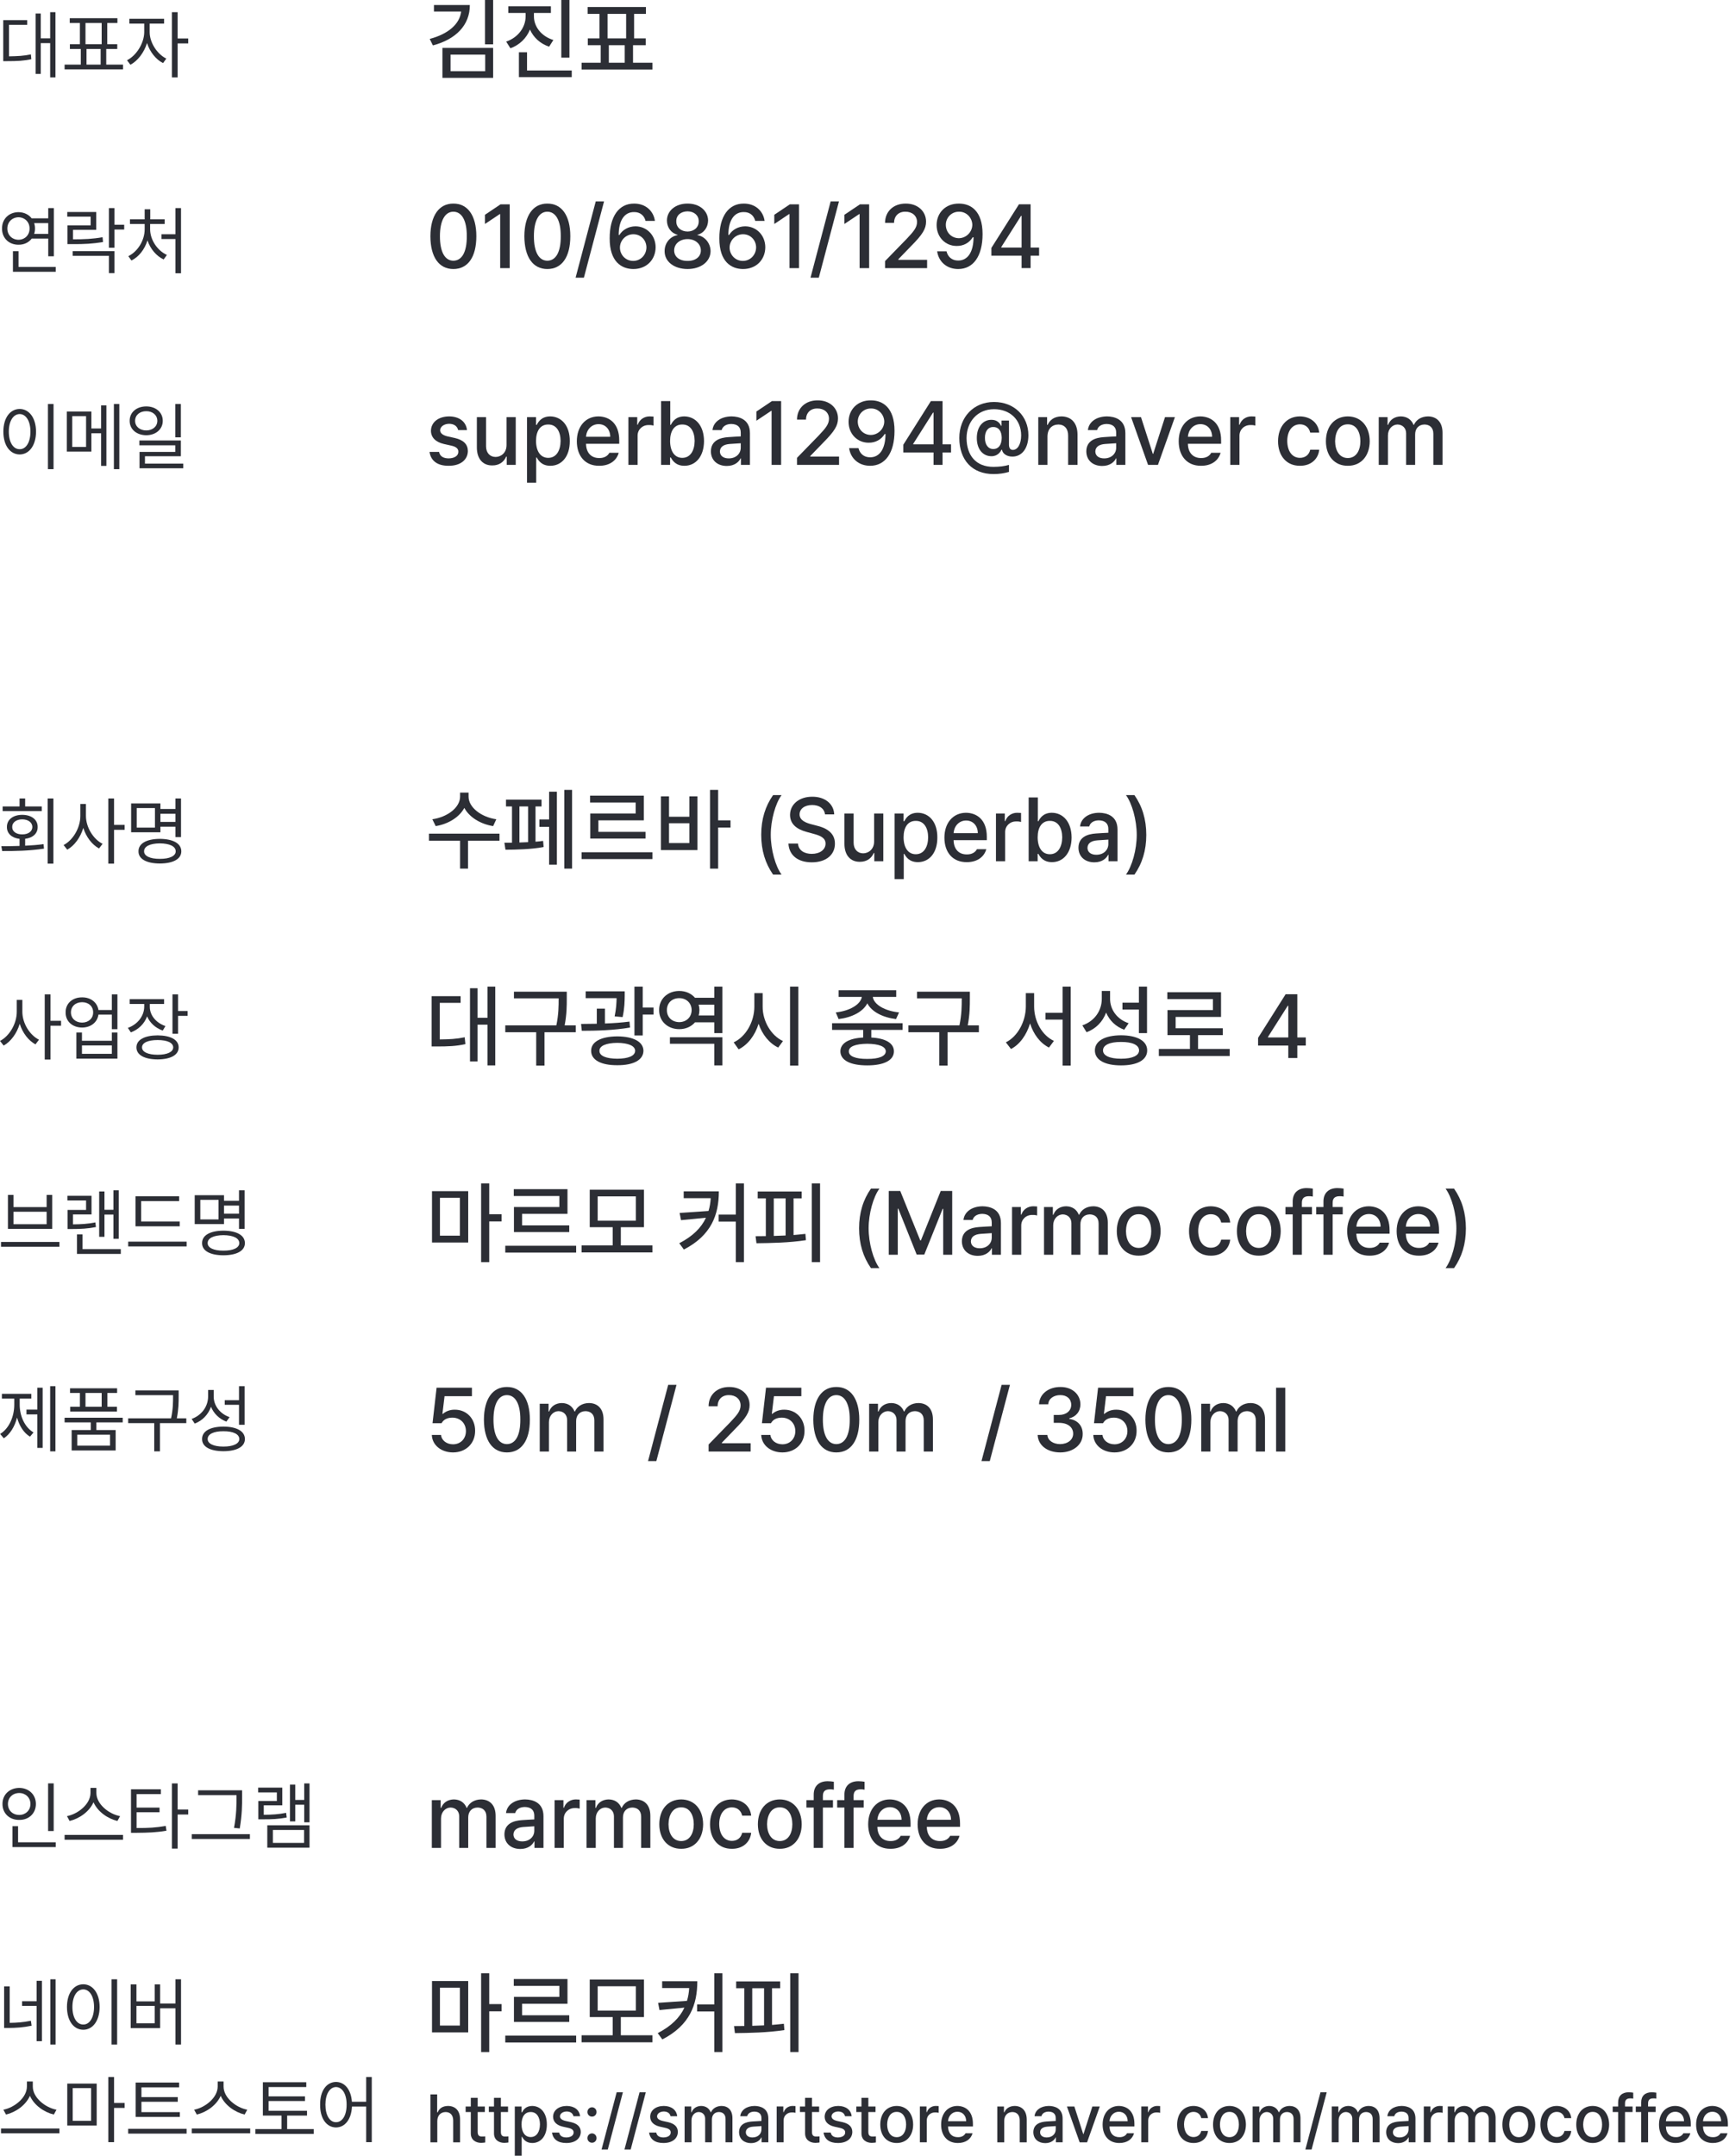 <svg width="617" height="769" viewBox="0 0 617 769" fill="none" xmlns="http://www.w3.org/2000/svg">
<path d="M19.793 27.598H17.904V15.38H14.543V26.362H12.705V4.829H14.543V13.67H17.904V4.347H19.793V27.598ZM1.154 7.185H9.711V8.849H3.204V20.097C6.351 20.046 8.505 19.936 11.027 19.4L11.182 21.112C8.478 21.705 6.142 21.809 2.626 21.809H1.154" fill="#2C2E35"/>
<path d="M35.914 17.472H30.873V23.046H35.914V17.472ZM36.282 8.207H30.506V15.759H36.282V8.207ZM43.895 24.756H23.051V23.046H28.826V17.472H24.94V15.759H28.512V8.207H24.887V6.49H41.901V8.207H38.275V15.759H41.845V17.472H37.911V23.046H43.895" fill="#2C2E35"/>
<path d="M61.341 4.347H63.389V13.721H67.17V15.49H63.389V27.598H61.341V4.347ZM59.345 20.898L58.19 22.503C55.644 21.249 53.465 18.489 52.465 15.353C51.418 18.757 49.108 21.756 46.535 23.095L45.326 21.488C48.636 19.855 51.444 15.434 51.468 11.47V8.42H46.168V6.702H58.557V8.42H53.411V11.47C53.411 15.192 56.062 19.29 59.345 20.898Z" fill="#2C2E35"/>
<path d="M173.079 -0.001H175.981V15.811H173.079V-0.001ZM173.143 19.477H160.786V25.391H173.143V19.477ZM157.883 17.1H175.981V27.766H157.883V17.1ZM154.48 16.199L153.344 13.886C159.995 12.118 164.031 8.578 164.567 4.113H154.855V1.8H167.657C167.689 8.966 162.675 14.042 154.48 16.199ZM200.306 -0.001H203.209V20.57H200.306V-0.001ZM185.176 18.638H188.075V25.134H204.029V27.511H185.176V18.638ZM197.471 14.267L195.957 16.649C192.773 15.585 190.375 13.367 189.118 10.542C187.888 13.592 185.428 16.036 182.147 17.226L180.636 14.848C184.921 13.367 187.569 9.703 187.569 5.847V4.627H181.392V2.25H196.589V4.627H190.535V5.847C190.535 9.515 193.183 12.954 197.471 14.267ZM222.935 16.132H217.262V22.371H222.935V16.132ZM223.439 4.952H216.817V13.694H223.439V4.952ZM232.835 24.81H207.553V22.371H214.362V16.132H209.758V13.691H213.917V4.952H209.694V2.508H230.503V4.952H226.277V13.691H230.442V16.132H225.899V22.371H232.835" fill="#2C2E35"/>
<path d="M17.215 83.437V79.581H12.201C12.384 80.17 12.491 80.813 12.491 81.51C12.491 82.207 12.384 82.85 12.201 83.437H17.215ZM4.615 89.598H6.611V95.223H19.893V96.936H4.615V89.598ZM6.611 85.525C8.868 85.5 10.572 83.839 10.548 81.51C10.572 79.208 8.868 77.544 6.611 77.49C4.301 77.544 2.621 79.208 2.621 81.51C2.621 83.839 4.301 85.5 6.611 85.525ZM19.212 91.42H17.215V85.096H11.336C10.258 86.495 8.578 87.32 6.611 87.293C3.2 87.32 0.675 84.913 0.731 81.51C0.675 78.109 3.2 75.695 6.611 75.671C8.554 75.695 10.234 76.501 11.282 77.868H17.215V74.223H19.212" fill="#2C2E35"/>
<path d="M38.862 74.222H40.856V80.169H44.321V81.879H40.856V88.364H38.862V74.222ZM25.948 89.594H40.856V97.414H38.862V91.253H25.948V89.594ZM34.346 81.989H26.052V85.365C30.093 85.365 33.006 85.255 36.603 84.612L36.761 86.33C33.111 86.946 30.067 87.105 25.84 87.078H24.056V80.383H32.35V77.275H24.002V75.616H34.346" fill="#2C2E35"/>
<path d="M64.596 97.475H62.6V85.257H57.612V83.547H62.6V74.224H64.596V97.475ZM51.626 81.778V79.903H46.376V78.238H51.626V74.653H53.62V78.238H58.768V79.903H53.569V81.778C53.595 85.608 56.168 89.381 59.556 90.938L58.398 92.544C55.801 91.34 53.649 88.797 52.623 85.739C51.626 88.979 49.501 91.659 46.898 92.921L45.797 91.367C49.106 89.759 51.626 85.798 51.626 81.778Z" fill="#2C2E35"/>
<path d="M161.784 93C164.812 92.968 166.61 89.945 166.578 84.256C166.61 78.633 164.78 75.517 161.784 75.517C158.822 75.517 156.992 78.633 156.992 84.256C156.992 89.945 158.79 92.968 161.784 93ZM153.586 84.256C153.618 76.897 156.679 72.59 161.784 72.622C166.924 72.59 169.984 76.897 169.984 84.256C169.984 91.717 166.956 95.959 161.784 95.959C156.646 95.959 153.618 91.717 153.586 84.256Z" fill="#2C2E35"/>
<path d="M181.894 95.637H178.488V76.352H178.365L173.066 79.887V76.607L178.616 72.882H181.894" fill="#2C2E35"/>
<path d="M195.317 93C198.345 92.968 200.143 89.945 200.111 84.256C200.143 78.633 198.313 75.517 195.317 75.517C192.356 75.517 190.525 78.633 190.525 84.256C190.525 89.945 192.324 92.968 195.317 93ZM187.119 84.256C187.151 76.897 190.212 72.59 195.317 72.622C200.457 72.59 203.517 76.897 203.517 84.256C203.517 91.717 200.489 95.959 195.317 95.959C190.18 95.959 187.151 91.717 187.119 84.256Z" fill="#2C2E35"/>
<path d="M208.366 99.043H205.404L212.589 71.853H215.556" fill="#2C2E35"/>
<path d="M225.955 93.064C228.635 93.064 230.653 90.912 230.685 88.243C230.653 85.641 228.696 83.551 226.016 83.551C223.307 83.551 221.225 85.77 221.225 88.31C221.225 90.816 223.181 93.064 225.955 93.064ZM217.567 85.03C217.534 77.124 220.908 72.59 226.268 72.625C230.336 72.59 233.207 75.195 233.71 78.797H230.366C229.926 76.964 228.509 75.613 226.268 75.645C222.8 75.613 220.783 78.665 220.783 83.811H221.037C222.232 81.881 224.347 80.756 226.775 80.724C230.746 80.756 233.933 83.843 233.962 88.182C233.933 92.617 230.746 95.991 225.955 95.959C221.857 95.927 217.534 93.421 217.567 85.03Z" fill="#2C2E35"/>
<path d="M245.373 82.585C247.672 82.553 249.374 81.108 249.342 78.922C249.374 76.864 247.736 75.416 245.373 75.384C242.913 75.416 241.302 76.831 241.337 78.922C241.302 81.108 242.974 82.553 245.373 82.585ZM245.373 93.064C248.24 93.098 250.103 91.552 250.103 89.336C250.103 86.988 248.085 85.284 245.373 85.284C242.596 85.284 240.578 86.988 240.578 89.336C240.578 91.552 242.409 93.098 245.373 93.064ZM237.172 89.59C237.143 86.667 239.19 84.29 241.776 83.869V83.743C239.539 83.196 237.995 81.138 237.995 78.662C237.995 75.159 241.114 72.589 245.373 72.621C249.564 72.589 252.654 75.159 252.686 78.662C252.654 81.138 251.11 83.196 248.902 83.743V83.869C251.459 84.29 253.538 86.667 253.57 89.59C253.538 93.286 250.132 95.955 245.373 95.955C240.517 95.955 237.143 93.286 237.172 89.59Z" fill="#2C2E35"/>
<path d="M265.093 93.064C267.773 93.064 269.791 90.912 269.823 88.243C269.791 85.641 267.835 83.551 265.155 83.551C262.446 83.551 260.363 85.77 260.363 88.31C260.363 90.816 262.32 93.064 265.093 93.064ZM256.705 85.03C256.673 77.124 260.047 72.59 265.407 72.625C269.475 72.59 272.345 75.195 272.849 78.797H269.504C269.065 76.964 267.647 75.613 265.407 75.645C261.939 75.613 259.921 78.665 259.921 83.811H260.176C261.371 81.881 263.485 80.756 265.913 80.724C269.885 80.756 273.071 83.843 273.101 88.182C273.071 92.617 269.885 95.991 265.093 95.959C260.996 95.927 256.673 93.421 256.705 85.03Z" fill="#2C2E35"/>
<path d="M285.138 95.637H281.732V76.352H281.609L276.311 79.887V76.607L281.861 72.882H285.138" fill="#2C2E35"/>
<path d="M292.196 99.043H289.234L296.419 71.853H299.386" fill="#2C2E35"/>
<path d="M310.16 95.637H306.751V76.352H306.628L301.332 79.887V76.607L306.879 72.882H310.16" fill="#2C2E35"/>
<path d="M315.834 93.128L323.59 85.156C326.018 82.586 327.248 81.138 327.248 79.18C327.248 76.928 325.449 75.484 323.086 75.516C320.626 75.484 319.05 77.092 319.05 79.501H315.834C315.834 75.355 318.921 72.59 323.212 72.624C327.467 72.59 330.464 75.355 330.464 79.051C330.464 81.589 329.266 83.615 325.104 87.793L320.564 92.485V92.678H330.841V95.637H315.834" fill="#2C2E35"/>
<path d="M342.182 84.966C344.862 84.931 346.942 82.715 346.974 80.209C346.942 77.733 344.956 75.485 342.244 75.517C339.534 75.485 337.517 77.639 337.517 80.209C337.549 82.876 339.47 84.931 342.182 84.966ZM350.632 83.487C350.632 91.425 347.29 95.959 341.93 95.959C337.833 95.959 334.965 93.354 334.427 89.659H337.771C338.24 91.588 339.66 92.936 341.93 92.936C345.366 92.936 347.384 89.884 347.416 84.644H347.103C345.934 86.603 343.822 87.761 341.426 87.729C337.423 87.761 334.236 84.644 334.236 80.273C334.236 75.967 337.391 72.558 342.244 72.625C346.344 72.625 350.632 75.131 350.632 83.487Z" fill="#2C2E35"/>
<path d="M364.561 88.306V76.991H364.373L357.311 88.113V88.306H364.561ZM353.779 88.435L363.615 72.878H367.776V88.306H370.805V91.198H367.776V95.633H364.561V91.198H353.779" fill="#2C2E35"/>
<path d="M19.106 167.351H17.112V144.1H19.106V167.351ZM7.03 160.225C9.289 160.255 10.865 157.762 10.865 153.959C10.865 150.21 9.289 147.718 7.03 147.691C4.72 147.718 3.144 150.21 3.144 153.959C3.144 157.762 4.72 160.255 7.03 160.225ZM7.03 145.871C10.39 145.896 12.832 149.028 12.859 153.959C12.832 158.941 10.39 162.077 7.03 162.101C3.618 162.077 1.201 158.941 1.201 153.959C1.201 149.028 3.618 145.896 7.03 145.871ZM40.641 144.103H42.584V167.354H40.641V144.103ZM30.718 148.441H25.781V159.424H30.718V148.441ZM32.61 152.834H36.075V144.585H37.964V166.172H36.075V154.549H32.61V161.083H23.841V146.783H32.61M62.547 144.103H64.543V155.994H62.547V144.103ZM49.737 157.119H64.543V162.744H51.731V165.368H65.382V167.029H49.788V161.19H62.547V158.834H49.737V157.119ZM52.205 153.531C54.435 153.531 56.142 152.14 56.142 150.103C56.142 148.066 54.435 146.649 52.205 146.673C49.892 146.649 48.212 148.066 48.212 150.103C48.212 152.14 49.892 153.531 52.205 153.531ZM58.085 150.103C58.085 153.129 55.59 155.219 52.205 155.246C48.74 155.219 46.245 153.129 46.272 150.103C46.245 147.075 48.74 144.96 52.205 144.96C55.59 144.96 58.085 147.075 58.085 150.103Z" fill="#2C2E35"/>
<path d="M160.278 151.162C158.419 151.194 157.095 152.191 157.063 153.475C157.095 154.472 157.883 155.212 159.71 155.662L162.358 156.241C165.451 156.98 166.93 158.489 166.962 160.869C166.93 163.953 164.376 166.172 160.091 166.14C156.087 166.172 153.721 164.339 153.281 161.188H156.685C156.969 162.701 158.104 163.473 160.091 163.503C162.203 163.471 163.588 162.573 163.559 161.126C163.588 160.033 162.771 159.325 160.973 158.939L158.386 158.363C155.393 157.656 153.817 156.016 153.785 153.671C153.817 150.648 156.401 148.557 160.278 148.528C164.001 148.557 166.332 150.487 166.649 153.411H163.494C163.181 152.063 162.109 151.194 160.278 151.162Z" fill="#2C2E35"/>
<path d="M180.762 148.786H184.042V165.82H180.823V162.864H180.636C179.877 164.697 178.176 166.045 175.654 166.015C172.438 166.045 170.168 163.828 170.168 159.583V148.786H173.448V159.2C173.448 161.513 174.834 162.992 176.852 162.992C178.65 162.992 180.762 161.642 180.762 158.75" fill="#2C2E35"/>
<path d="M195.636 163.312C198.538 163.312 200.02 160.708 200.049 157.269C200.02 153.927 198.57 151.39 195.636 151.422C192.798 151.39 191.286 153.734 191.286 157.269C191.286 160.871 192.83 163.312 195.636 163.312ZM188.07 148.785H191.286V151.548H191.538C192.106 150.457 193.24 148.56 196.33 148.527C200.366 148.56 203.362 151.805 203.33 157.336C203.362 162.83 200.427 166.142 196.391 166.142C193.336 166.142 192.136 164.277 191.538 163.184H191.348V172.186H188.07" fill="#2C2E35"/>
<path d="M217.763 155.79C217.763 153.22 216.123 151.291 213.599 151.291C210.986 151.291 209.281 153.381 209.123 155.79H217.763ZM205.846 157.398C205.846 152.159 208.901 148.56 213.537 148.528C217.383 148.56 221.009 150.969 220.976 157.141V158.299H209.123C209.188 161.576 211.047 163.409 213.853 163.377C215.684 163.409 216.911 162.573 217.447 161.512H220.789C220.033 164.31 217.479 166.172 213.792 166.14C208.871 166.172 205.846 162.702 205.846 157.398Z" fill="#2C2E35"/>
<path d="M224.248 148.785H227.402V151.486H227.59C228.19 149.653 229.889 148.528 231.813 148.528C232.226 148.528 232.888 148.56 233.202 148.592V151.805C232.95 151.711 232.194 151.58 231.5 151.615C229.227 151.58 227.528 153.22 227.528 155.407V165.818H224.248" fill="#2C2E35"/>
<path d="M243.476 163.311C246.376 163.311 247.858 160.706 247.887 157.267C247.858 153.926 246.408 151.388 243.476 151.42C240.636 151.388 239.124 153.733 239.124 157.267C239.124 160.869 240.668 163.311 243.476 163.311ZM235.908 143.061H239.186V151.546H239.379C239.974 150.455 241.078 148.558 244.17 148.526C248.206 148.558 251.2 151.803 251.232 157.334C251.2 162.828 248.268 166.141 244.232 166.141C241.174 166.141 239.974 164.275 239.379 163.182H239.124V165.819H235.908" fill="#2C2E35"/>
<path d="M260.051 163.504C262.763 163.504 264.371 161.704 264.342 159.648V158.104L260.432 158.362C258.288 158.523 256.932 159.356 256.899 161.06C256.932 162.668 258.255 163.504 260.051 163.504ZM259.925 155.918C261.061 155.824 263.615 155.693 264.342 155.66V154.31C264.342 152.383 263.205 151.26 260.935 151.225C259.011 151.26 257.845 152.158 257.529 153.409H254.252C254.533 150.614 257.119 148.559 261.061 148.527C263.741 148.559 267.619 149.556 267.619 154.505V165.817H264.403V163.504H264.277C263.68 164.759 262.131 166.203 259.357 166.203C256.173 166.203 253.716 164.341 253.684 160.996C253.716 157.14 256.964 156.111 259.925 155.918Z" fill="#2C2E35"/>
<path d="M278.748 165.818H275.341V146.534H275.218L269.92 150.069V146.788L275.47 143.063H278.748" fill="#2C2E35"/>
<path d="M284.412 163.31L292.168 155.337C294.596 152.767 295.826 151.32 295.826 149.361C295.826 147.11 294.028 145.666 291.664 145.698C289.204 145.666 287.628 147.273 287.628 149.683H284.412C284.412 145.537 287.499 142.771 291.79 142.806C296.046 142.771 299.042 145.537 299.042 149.232C299.042 151.77 297.844 153.796 293.682 157.974L289.142 162.667V162.86H299.42V165.818H284.412" fill="#2C2E35"/>
<path d="M310.762 155.148C313.442 155.113 315.522 152.897 315.554 150.391C315.522 147.915 313.536 145.666 310.824 145.698C308.115 145.666 306.097 147.821 306.097 150.391C306.129 153.057 308.05 155.113 310.762 155.148ZM319.212 153.668C319.212 161.606 315.87 166.141 310.51 166.141C306.413 166.141 303.545 163.536 303.007 159.84H306.351C306.82 161.77 308.241 163.118 310.51 163.118C313.946 163.118 315.964 160.065 315.996 154.826H315.683C314.514 156.785 312.402 157.943 310.007 157.911C306.003 157.943 302.816 154.826 302.816 150.455C302.816 146.149 305.971 142.74 310.824 142.807C314.924 142.807 319.212 145.312 319.212 153.668Z" fill="#2C2E35"/>
<path d="M333.139 158.492V147.177H332.951L325.887 158.299V158.492H333.139ZM322.357 158.62L332.193 143.063H336.355V158.492H339.383V161.383H336.355V165.818H333.139V161.383H322.357" fill="#2C2E35"/>
<path d="M354.44 160.163C356.426 160.163 357.436 158.587 357.468 156.178C357.436 153.83 356.426 152.289 354.44 152.319C352.516 152.289 351.446 153.959 351.479 156.178C351.446 158.458 352.548 160.163 354.44 160.163ZM348.576 156.24C348.576 152.094 350.878 149.717 353.81 149.746C355.89 149.717 356.868 151.065 357.214 151.869H357.404V150.006H360.054V158.748C360.116 159.903 360.555 160.45 361.44 160.482C363.206 160.45 364.372 158.394 364.404 155.339C364.404 149.684 360.4 145.954 354.694 145.954C348.734 145.986 344.95 150.488 344.918 156.24C344.95 162.443 348.26 166.557 354.566 166.525C356.742 166.493 358.256 166.335 360.054 165.817V168.326C358.444 168.808 356.584 169.098 354.566 169.098C346.936 169.098 342.364 164.116 342.332 156.24C342.332 148.784 347.443 143.384 354.694 143.384C361.976 143.384 366.99 148.462 366.99 155.277C366.958 160.099 364.53 162.894 361.249 162.862C359.296 162.862 357.782 161.832 357.562 160.42H357.404C356.994 161.189 356.018 162.733 353.81 162.733C350.814 162.733 348.576 160.324 348.576 156.24Z" fill="#2C2E35"/>
<path d="M373.79 165.818H370.51V148.785H373.664V151.548H373.852C374.639 149.747 376.282 148.56 378.769 148.528C382.208 148.56 384.477 150.776 384.51 154.954V165.818H381.168V155.404C381.2 152.928 379.876 151.451 377.7 151.419C375.398 151.451 373.79 152.995 373.79 155.726" fill="#2C2E35"/>
<path d="M394.024 163.504C396.736 163.504 398.344 161.704 398.312 159.648V158.104L394.404 158.362C392.258 158.523 390.904 159.356 390.869 161.06C390.904 162.668 392.225 163.504 394.024 163.504ZM393.895 155.918C395.031 155.824 397.585 155.693 398.312 155.66V154.31C398.312 152.383 397.175 151.26 394.905 151.225C392.984 151.26 391.815 152.158 391.505 153.409H388.224C388.503 150.614 391.089 148.559 395.031 148.527C397.711 148.559 401.589 149.556 401.589 154.505V165.817H398.376V163.504H398.25C397.65 164.759 396.101 166.203 393.33 166.203C390.143 166.203 387.686 164.341 387.656 160.996C387.686 157.14 390.936 156.111 393.895 155.918Z" fill="#2C2E35"/>
<path d="M413.218 165.818H409.689L403.635 148.785H407.164L411.39 161.898H411.516L415.74 148.785H419.272" fill="#2C2E35"/>
<path d="M432.543 155.79C432.543 153.22 430.902 151.291 428.378 151.291C425.765 151.291 424.061 153.381 423.903 155.79H432.543ZM420.625 157.398C420.625 152.159 423.68 148.56 428.316 148.528C432.162 148.56 435.788 150.969 435.756 157.141V158.299H423.903C423.967 161.576 425.827 163.409 428.633 163.377C430.46 163.409 431.69 162.573 432.226 161.512H435.568C434.812 164.31 432.258 166.172 428.571 166.14C423.651 166.172 420.625 162.702 420.625 157.398Z" fill="#2C2E35"/>
<path d="M439.027 148.785H442.179V151.486H442.366C442.967 149.653 444.666 148.528 446.593 148.528C447.005 148.528 447.667 148.56 447.978 148.592V151.805C447.726 151.711 446.973 151.58 446.279 151.615C444.004 151.58 442.308 153.22 442.308 155.407V165.818H439.027" fill="#2C2E35"/>
<path d="M456.08 157.396C456.08 152.157 459.138 148.558 463.836 148.525C467.649 148.558 470.426 150.841 470.771 154.311H467.555C467.207 152.703 465.98 151.353 463.9 151.353C461.185 151.353 459.39 153.636 459.36 157.267C459.39 160.998 461.156 163.31 463.9 163.31C465.757 163.31 467.145 162.252 467.555 160.419H470.771C470.426 163.728 467.839 166.17 463.9 166.14C459.012 166.17 456.08 162.506 456.08 157.396Z" fill="#2C2E35"/>
<path d="M480.975 163.377C484.004 163.377 485.454 160.612 485.454 157.399C485.454 154.121 484.004 151.323 480.975 151.355C477.918 151.323 476.468 154.121 476.438 157.399C476.468 160.612 477.918 163.377 480.975 163.377ZM473.158 157.399C473.158 152.063 476.245 148.56 480.975 148.528C485.673 148.56 488.763 152.063 488.795 157.399C488.763 162.638 485.673 166.173 480.975 166.14C476.245 166.173 473.158 162.638 473.158 157.399Z" fill="#2C2E35"/>
<path d="M492.008 148.785H495.162V151.548H495.35C496.044 149.653 497.713 148.56 499.889 148.528C502.127 148.56 503.673 149.685 504.429 151.548H504.558C505.375 149.718 507.173 148.56 509.599 148.528C512.627 148.56 514.771 150.489 514.771 154.378V165.818H511.493V154.699C511.493 152.416 510.073 151.451 508.339 151.419C506.227 151.451 504.997 152.899 504.997 154.957V165.818H501.781V154.507C501.749 152.673 500.49 151.451 498.691 151.419C496.864 151.451 495.288 153.027 495.288 155.34V165.818H492.008" fill="#2C2E35"/>
<path d="M19.058 308.057H17.011V284.806H19.058V308.057ZM7.926 297.61C10.054 297.643 11.523 296.595 11.549 294.987C11.523 293.355 10.054 292.256 7.926 292.256C5.828 292.256 4.33 293.355 4.357 294.987C4.33 296.595 5.828 297.643 7.926 297.61ZM0.945 287.649H6.983V284.806H8.977V287.649H14.91V289.308H0.945V287.649ZM6.983 301.735V299.216C4.225 298.897 2.441 297.316 2.467 294.987C2.441 292.36 4.646 290.648 7.926 290.648C11.236 290.648 13.468 292.36 13.441 294.987C13.468 297.291 11.707 298.873 8.977 299.192V301.657C11.182 301.553 13.441 301.389 15.54 301.097L15.698 302.702C10.579 303.503 5.013 303.587 0.787 303.557L0.471 301.845C2.44 301.845 4.67 301.818 6.983 301.735Z" fill="#2C2E35"/>
<path d="M38.651 284.806H40.698V294.239H44.48V296.002H40.698V308.057H38.651V284.806ZM36.601 300.984L35.344 302.643C32.822 301.277 30.748 298.551 29.724 295.306C28.701 298.733 26.546 301.654 24 303.072L22.689 301.413C26.023 299.728 28.674 295.279 28.674 291.023V286.789H30.668V291.023C30.668 295.123 33.321 299.352 36.601 300.984Z" fill="#2C2E35"/>
<path d="M62.599 290.273H57.245V293.167H62.599V290.273ZM57.033 306.347C60.525 306.371 62.703 305.326 62.703 303.667C62.703 301.872 60.525 300.856 57.033 300.824C53.565 300.856 51.389 301.872 51.416 303.667C51.389 305.326 53.565 306.371 57.033 306.347ZM57.033 299.216C61.784 299.248 64.7 300.856 64.7 303.667C64.7 306.425 61.784 307.979 57.033 308.006C52.308 307.979 49.392 306.425 49.422 303.667C49.392 300.856 52.308 299.248 57.033 299.216ZM55.299 288.236H48.789V295.204H55.299V288.236ZM64.596 298.578H62.599V294.877H57.245V296.863H46.793V286.577H57.245V288.561H62.599V284.806H64.596" fill="#2C2E35"/>
<path d="M177.109 292.224L175.976 294.668C171.436 293.931 167.494 291.516 165.696 288.172C163.9 291.516 159.961 293.931 155.482 294.668L154.282 292.224C159.706 291.455 164.152 288.016 164.184 284.189V282.713H167.212V284.189C167.212 287.952 171.688 291.455 177.109 292.224ZM153.084 297.369H178.246V299.875H167.019V309.836H164.184V299.875H153.084" fill="#2C2E35"/>
<path d="M204.149 309.836H201.376V281.745H204.149V309.836ZM192.484 292.285H195.951V282.388H198.725V308.424H195.951V294.925H192.484V292.285ZM188.45 300.389V287.66H185.358V300.515C186.368 300.483 187.408 300.451 188.45 300.389ZM182.71 300.582V287.66H180.566V285.221H193.242V287.66H191.098V300.226C192.042 300.164 192.955 300.07 193.81 299.939L193.998 302.126C189.646 302.959 183.908 303.091 180.379 303.091L179.998 300.582" fill="#2C2E35"/>
<path d="M210.574 283.801H229.741V292.61H213.536V296.724H230.374V299.101H210.636V290.166H226.841V286.245H210.574V283.801ZM232.834 306.428H207.549V303.989H232.834V306.428Z" fill="#2C2E35"/>
<path d="M256.273 292.613H260.686V295.183H256.273V309.84H253.373V281.746H256.273V292.613ZM245.995 293.64H238.743V300.712H245.995V293.64ZM235.844 284.062H238.743V291.327H245.995V284.062H248.895V303.218H235.844" fill="#2C2E35"/>
<path d="M275.873 283.611H278.898C276.722 286.564 275.05 292.508 275.05 297.747C275.05 303.056 276.722 309.003 278.898 311.959H275.873C273.099 307.971 271.646 303.343 271.646 297.747C271.646 292.222 273.099 287.564 275.873 283.611Z" fill="#2C2E35"/>
<path d="M289.809 287.146C287.068 287.146 285.331 288.559 285.331 290.491C285.331 292.643 287.633 293.479 289.367 293.961L291.572 294.538C294.41 295.213 297.975 296.818 297.943 300.902C297.975 304.759 294.946 307.586 289.68 307.586C284.701 307.586 281.579 305.048 281.359 300.902H284.763C284.953 303.378 287.097 304.566 289.68 304.566C292.551 304.566 294.601 303.089 294.601 300.902C294.601 298.876 292.77 298.075 290.375 297.432L287.791 296.724C284.165 295.73 281.957 293.862 281.928 290.678C281.957 286.758 285.363 284.158 289.871 284.188C294.41 284.158 297.565 286.79 297.688 290.491H294.41C294.159 288.366 292.36 287.146 289.809 287.146Z" fill="#2C2E35"/>
<path d="M311.933 290.168H315.214V307.204H311.995V304.248H311.808C311.049 306.079 309.347 307.429 306.826 307.4C303.61 307.429 301.34 305.21 301.34 300.965V290.168H304.62V300.585C304.62 302.898 306.006 304.374 308.024 304.374C309.822 304.374 311.933 303.024 311.933 300.135" fill="#2C2E35"/>
<path d="M326.8 304.695C329.7 304.695 331.182 302.088 331.212 298.649C331.182 295.31 329.732 292.772 326.8 292.805C323.96 292.772 322.448 295.117 322.448 298.649C322.448 302.251 323.992 304.695 326.8 304.695ZM319.232 290.165H322.448V292.928H322.7C323.268 291.84 324.402 289.94 327.492 289.908C331.528 289.94 334.527 293.185 334.492 298.719C334.527 304.213 331.589 307.523 327.554 307.523C324.501 307.523 323.298 305.657 322.7 304.564H322.51V313.568H319.232" fill="#2C2E35"/>
<path d="M348.933 297.176C348.933 294.606 347.293 292.674 344.769 292.674C342.156 292.674 340.451 294.764 340.293 297.176H348.933ZM337.016 298.784C337.016 293.545 340.071 289.943 344.707 289.911C348.553 289.943 352.178 292.355 352.146 298.527V299.684H340.293C340.357 302.959 342.217 304.792 345.023 304.76C346.854 304.792 348.081 303.959 348.617 302.898H351.959C351.203 305.693 348.649 307.555 344.962 307.523C340.041 307.555 337.016 304.085 337.016 298.784Z" fill="#2C2E35"/>
<path d="M355.412 290.169H358.566V292.87H358.754C359.354 291.037 361.053 289.912 362.977 289.912C363.39 289.912 364.052 289.944 364.366 289.976V293.189C364.114 293.095 363.358 292.964 362.664 293.002C360.391 292.964 358.692 294.607 358.692 296.791V307.205H355.412" fill="#2C2E35"/>
<path d="M374.646 304.696C377.546 304.696 379.028 302.089 379.057 298.65C379.028 295.311 377.578 292.773 374.646 292.805C371.805 292.773 370.294 295.118 370.294 298.65C370.294 302.252 371.838 304.696 374.646 304.696ZM367.078 284.444H370.356V292.929H370.549C371.144 291.841 372.248 289.941 375.34 289.908C379.376 289.941 382.37 293.186 382.402 298.72C382.37 304.214 379.438 307.523 375.402 307.523C372.344 307.523 371.144 305.658 370.549 304.565H370.294V307.205H367.078" fill="#2C2E35"/>
<path d="M391.221 304.89C393.933 304.89 395.541 303.089 395.511 301.034V299.487L391.601 299.745C389.458 299.908 388.102 300.739 388.069 302.446C388.102 304.054 389.425 304.89 391.221 304.89ZM391.095 297.3C392.231 297.207 394.785 297.075 395.511 297.043V295.693C395.511 293.768 394.375 292.643 392.105 292.611C390.181 292.643 389.015 293.543 388.699 294.792H385.422C385.703 291.997 388.289 289.941 392.231 289.909C394.911 289.941 398.789 290.941 398.789 295.888V307.203H395.573V304.89H395.447C394.85 306.141 393.301 307.586 390.527 307.586C387.343 307.586 384.886 305.723 384.854 302.382C384.886 298.525 388.134 297.493 391.095 297.3Z" fill="#2C2E35"/>
<path d="M404.83 311.959H401.805C403.981 309 405.65 303.056 405.65 297.817C405.65 292.508 403.981 286.562 401.805 283.611H404.83C407.604 287.593 409.054 292.222 409.054 297.817C409.054 303.343 407.604 308.001 404.83 311.959Z" fill="#2C2E35"/>
<path d="M15.961 354.683H18.009V364.116H21.79V365.879H18.009V377.934H15.961V354.683ZM13.911 370.861L12.655 372.52C10.133 371.153 8.058 368.428 7.035 365.183C6.011 368.61 3.856 371.531 1.31 372.949L0 371.29C3.334 369.604 5.984 365.156 5.984 360.9V356.666H7.978V360.9C7.978 365 10.631 369.229 13.911 370.861Z" fill="#2C2E35"/>
<path d="M39.907 372.897H29.25V375.896H39.907V372.897ZM27.253 368.291H29.25V371.236H39.907V368.291H41.904V377.611H27.253V368.291ZM29.303 364.751C31.611 364.751 33.264 363.228 33.24 361.114C33.264 358.967 31.611 357.472 29.303 357.472C26.966 357.472 25.313 358.967 25.313 361.114C25.313 363.228 26.966 364.751 29.303 364.751ZM35.129 360.256H39.907V354.682H41.904V367.111H39.907V361.915H35.129C34.735 364.673 32.398 366.495 29.303 366.522C25.835 366.495 23.367 364.298 23.421 361.114C23.367 357.952 25.835 355.727 29.303 355.754C32.372 355.727 34.709 357.55 35.129 360.256Z" fill="#2C2E35"/>
<path d="M61.549 354.686H63.543V360.632H66.957V362.347H63.543V368.723H61.549V354.686ZM56.246 376.224C59.687 376.224 61.785 375.23 61.812 373.598C61.785 371.936 59.687 370.974 56.246 370.974C52.807 370.974 50.68 371.936 50.68 373.598C50.68 375.23 52.807 376.224 56.246 376.224ZM56.246 369.31C60.919 369.342 63.755 370.891 63.755 373.598C63.755 376.302 60.919 377.856 56.246 377.883C51.548 377.856 48.686 376.302 48.686 373.598C48.686 370.891 51.548 369.342 56.246 369.31ZM59.03 365.992L58.084 367.597C55.461 366.689 53.488 364.84 52.491 362.538C51.521 365.185 49.393 367.246 46.689 368.243L45.639 366.635C49.053 365.427 51.443 362.428 51.467 359.083V358.113H46.271V356.403H58.556V358.113H53.461V359.083C53.437 362.133 55.669 364.84 59.03 365.992Z" fill="#2C2E35"/>
<path d="M176.737 380.018H173.963V365.49H170.428V378.605H167.719V352.503H170.428V363.048H173.963V351.927H176.737V380.018ZM154.035 355.333H164.377V357.713H156.935V370.761C160.341 370.729 162.895 370.6 165.827 369.989L166.079 372.433C162.737 373.17 159.901 373.267 155.866 373.267H154.035" fill="#2C2E35"/>
<path d="M202.256 356.169C202.256 358.803 202.256 361.729 201.5 365.747H205.471V368.191H194.31V380.084H191.348V368.191H180.312V365.747H198.536C199.356 361.762 199.356 358.803 199.356 356.169V356.107H183.402V353.727H202.256" fill="#2C2E35"/>
<path d="M226.403 351.926H229.364V359.384H233.212V361.889H229.364V369.348H226.403V351.926ZM220.285 377.639C224.227 377.607 226.622 376.645 226.655 374.809C226.622 373.043 224.227 372.014 220.285 371.982C216.281 372.014 213.885 373.043 213.917 374.809C213.885 376.645 216.281 377.607 220.285 377.639ZM220.285 369.669C226.054 369.701 229.584 371.596 229.616 374.809C229.584 378.089 226.054 379.987 220.285 379.955C214.485 379.987 210.924 378.089 210.953 374.809C210.924 371.596 214.485 369.701 220.285 369.669ZM222.932 355.27C222.9 357.007 222.9 359.545 222.177 362.79L219.339 362.533C219.907 359.77 220 357.679 220.033 356.039H208.999V353.598H222.932V355.27ZM212.971 365.167V359.77H215.871V365.071C218.835 364.974 221.863 364.749 224.637 364.395L224.824 366.518C219.057 367.515 212.593 367.675 207.611 367.675L207.359 365.234C209.061 365.234 210.985 365.199 212.971 365.167Z" fill="#2C2E35"/>
<path d="M254.89 362.21V358.354H249.311C249.496 358.965 249.59 359.607 249.592 360.28C249.592 360.956 249.498 361.599 249.311 362.21H254.89ZM257.79 380.018H254.89V372.305H239.063V369.987H257.79V380.018ZM242.405 364.59C244.897 364.557 246.789 362.853 246.816 360.28C246.789 357.775 244.897 356.009 242.405 356.038C239.818 356.009 237.959 357.775 237.988 360.28C237.959 362.853 239.818 364.557 242.405 364.59ZM242.405 353.468C244.736 353.468 246.722 354.401 248.016 355.909H254.89V351.924H257.79V368.51H254.89V364.654H248.016C246.722 366.165 244.736 367.095 242.405 367.095C238.278 367.095 235.182 364.268 235.217 360.28C235.182 356.295 238.278 353.468 242.405 353.468Z" fill="#2C2E35"/>
<path d="M281.929 351.926H284.893V380.084H281.929V351.926ZM279.407 371.342L277.706 373.655C274.522 372.143 271.997 368.997 270.706 365.17C269.446 369.284 266.892 372.661 263.582 374.298L261.816 371.79C266.136 369.831 269.192 364.463 269.192 359.063V354.242H272.158V359.063C272.126 364.206 275.152 369.38 279.407 371.342Z" fill="#2C2E35"/>
<path d="M309.475 377.705C313.666 377.737 316.065 376.74 316.097 375.004C316.065 373.299 313.666 372.337 309.475 372.305C305.284 372.337 302.853 373.299 302.917 375.004C302.853 376.74 305.284 377.737 309.475 377.705ZM307.551 355.591H299.259V353.213H319.817V355.591H311.461C311.841 358.324 315.749 360.605 320.824 361.122L319.752 363.499C314.961 362.917 311.019 360.862 309.507 357.874C307.993 360.862 304.054 362.917 299.259 363.499L298.252 361.122C303.201 360.605 307.111 358.292 307.551 355.591ZM322.087 367.355H310.925V370.086C316.003 370.343 318.997 372.08 318.997 375.004C318.997 378.217 315.435 380.018 309.475 380.018C303.485 380.018 299.924 378.217 299.892 375.004C299.924 372.08 302.917 370.343 308.025 370.086V367.355H296.928V364.976H322.087" fill="#2C2E35"/>
<path d="M346.099 356.169C346.099 358.803 346.099 361.729 345.344 365.747H349.315V368.191H338.153V380.084H335.192V368.191H324.156V365.747H342.38C343.2 361.762 343.2 358.803 343.2 356.169V356.107H327.246V353.727H346.099" fill="#2C2E35"/>
<path d="M373.071 361.25H379.187V351.926H382.089V380.084H379.187V363.691H373.071V361.25ZM376.099 371.278L374.333 373.655C371.179 372.082 368.783 368.898 367.585 365.042C366.355 369.091 363.962 372.532 360.776 374.169L358.945 371.792C363.204 369.702 366.042 364.305 366.074 359.066V354.242H369.035V359.066C369.035 364.238 371.876 369.348 376.099 371.278Z" fill="#2C2E35"/>
<path d="M400.552 357.646H406.416V351.924H409.318V368.51H406.416V360.09H400.552V357.646ZM400.049 377.638C404.082 377.638 406.478 376.547 406.478 374.679C406.478 372.752 404.082 371.63 400.049 371.659C396.013 371.63 393.614 372.752 393.614 374.679C393.614 376.547 396.013 377.638 400.049 377.638ZM400.049 369.282C405.851 369.314 409.38 371.276 409.38 374.679C409.38 378.088 405.851 380.018 400.049 380.018C394.276 380.018 390.714 378.088 390.714 374.679C390.714 371.276 394.276 369.314 400.049 369.282ZM402.758 364.973L401.182 367.291C398.154 366.195 395.919 364.011 394.718 361.181C393.52 364.429 391.095 366.937 387.753 368.191L386.236 365.744C390.621 364.236 393.175 360.476 393.175 356.295V353.468H396.139V356.166C396.074 360.055 398.599 363.592 402.758 364.973Z" fill="#2C2E35"/>
<path d="M438.82 376.678H413.535V374.169H424.633V369.222H416.625V360.285H432.83V356.364H416.561V353.923H435.73V362.729H419.525V366.778H436.36V369.222H427.532V374.169H438.82" fill="#2C2E35"/>
<path d="M459.732 370.056V358.741H459.545L452.483 369.863V370.056H459.732ZM448.951 370.185L458.786 354.628H462.948V370.056H465.977V372.948H462.948V377.383H459.732V372.948H448.951" fill="#2C2E35"/>
<path d="M171.689 422.11H174.589V433.103H179.003V435.676H174.589V450.201H171.689V422.11ZM164.124 427.253H156.998V440.752H164.124V427.253ZM167.085 443.196H154.16V424.873H167.085V443.196Z" fill="#2C2E35"/>
<path d="M183.341 424.167H202.51V432.973H186.302V437.086H203.14V439.466H183.402V430.531H199.608V426.611H183.341V424.167ZM205.6 446.793H180.312V444.352H205.6V446.793Z" fill="#2C2E35"/>
<path d="M226.903 426.738H213.284V435.416H226.903V426.738ZM232.831 446.73H207.549V444.225H218.644V437.731H210.448V424.361H229.805V437.731H221.543V444.225H232.831" fill="#2C2E35"/>
<path d="M256.462 433.232H262.577V422.11H265.48V450.201H262.577V435.74H256.462V433.232ZM244.04 445.702L242.4 443.451C247.256 440.945 250.252 437.925 251.925 434.355L243.03 435.223L242.529 432.651L252.836 431.946C253.281 430.499 253.53 428.987 253.624 427.379H243.979V424.938H256.523C256.523 433.264 253.876 440.623 244.04 445.702Z" fill="#2C2E35"/>
<path d="M292.644 450.201H289.68V422.11H292.644V450.201ZM280.348 440.688V427.446H276.122V440.848C277.51 440.816 278.928 440.752 280.348 440.688ZM273.287 440.913V427.446H270.387V425.005H286.086V427.446H283.186V440.527C284.636 440.398 286.054 440.27 287.41 440.111L287.6 442.36C281.608 443.292 275.05 443.386 269.945 443.453L269.629 440.945" fill="#2C2E35"/>
<path d="M310.795 423.976H313.82C311.644 426.932 309.972 432.876 309.972 438.115C309.972 443.422 311.644 449.368 313.82 452.324H310.795C308.021 448.339 306.568 443.708 306.568 438.115C306.568 432.589 308.021 427.929 310.795 423.976Z" fill="#2C2E35"/>
<path d="M321.258 424.811L328.384 442.424H328.635L335.7 424.811H339.797V447.566H336.581V431.176H336.391L329.833 447.502H327.121L320.564 431.112H320.376V447.566H317.16V424.811" fill="#2C2E35"/>
<path d="M349.617 445.253C352.329 445.253 353.937 443.452 353.908 441.396V439.853L349.998 440.11C347.854 440.271 346.498 441.104 346.466 442.808C346.498 444.416 347.822 445.253 349.617 445.253ZM349.491 437.666C350.628 437.572 353.182 437.441 353.908 437.408V436.058C353.908 434.131 352.772 433.008 350.502 432.973C348.578 433.008 347.412 433.906 347.096 435.157H343.818C344.1 432.362 346.686 430.307 350.628 430.275C353.308 430.307 357.185 431.304 357.185 436.253V447.565H353.97V445.253H353.844C353.246 446.507 351.697 447.951 348.923 447.951C345.74 447.951 343.282 446.089 343.25 442.744C343.282 438.888 346.53 437.859 349.491 437.666Z" fill="#2C2E35"/>
<path d="M361.15 430.529H364.305V433.23H364.492C365.093 431.397 366.792 430.272 368.716 430.272C369.128 430.272 369.79 430.304 370.104 430.336V433.549C369.852 433.456 369.096 433.324 368.402 433.359C366.13 433.324 364.431 434.964 364.431 437.151V447.562H361.15" fill="#2C2E35"/>
<path d="M372.559 430.529H375.713V433.292H375.9C376.595 431.397 378.264 430.304 380.44 430.272C382.678 430.304 384.224 431.43 384.98 433.292H385.109C385.926 431.462 387.724 430.304 390.149 430.272C393.178 430.304 395.322 432.233 395.322 436.122V447.562H392.044V436.444C392.044 434.16 390.624 433.196 388.89 433.163C386.778 433.196 385.548 434.643 385.548 436.701V447.562H382.332V436.251C382.3 434.418 381.04 433.196 379.242 433.163C377.415 433.196 375.839 434.771 375.839 437.084V447.562H372.559" fill="#2C2E35"/>
<path d="M406.349 445.125C409.377 445.125 410.827 442.36 410.827 439.147C410.827 435.869 409.377 433.071 406.349 433.103C403.291 433.071 401.841 435.869 401.811 439.147C401.841 442.36 403.291 445.125 406.349 445.125ZM398.531 439.147C398.531 433.811 401.618 430.308 406.349 430.276C411.046 430.308 414.136 433.811 414.168 439.147C414.136 444.386 411.046 447.921 406.349 447.888C401.618 447.921 398.531 444.386 398.531 439.147Z" fill="#2C2E35"/>
<path d="M424.307 439.144C424.307 433.905 427.364 430.306 432.062 430.273C435.876 430.306 438.652 432.589 438.998 436.059H435.782C435.434 434.451 434.206 433.101 432.124 433.101C429.412 433.101 427.616 435.384 427.587 439.015C427.616 442.746 429.382 445.058 432.124 445.058C433.984 445.058 435.372 444 435.782 442.167H438.998C438.652 445.477 436.066 447.918 432.124 447.888C427.238 447.918 424.307 444.254 424.307 439.144Z" fill="#2C2E35"/>
<path d="M449.211 445.125C452.236 445.125 453.686 442.36 453.686 439.147C453.686 435.869 452.236 433.071 449.211 433.103C446.15 433.071 444.7 435.869 444.671 439.147C444.7 442.36 446.15 445.125 449.211 445.125ZM441.391 439.147C441.391 433.811 444.478 430.308 449.211 430.276C453.906 430.308 456.996 433.811 457.028 439.147C456.996 444.386 453.906 447.921 449.211 447.888C444.478 447.921 441.391 444.386 441.391 439.147Z" fill="#2C2E35"/>
<path d="M468.176 433.167H464.58V447.566H461.305V433.167H458.719V430.533H461.305V428.536C461.305 425.519 463.194 423.782 466.284 423.782C467.072 423.782 467.892 423.879 468.49 423.975V426.803C467.922 426.674 467.45 426.674 467.104 426.674C465.402 426.674 464.58 427.381 464.58 429.054V430.533H468.176" fill="#2C2E35"/>
<path d="M479.153 433.167H475.556V447.566H472.281V433.167H469.695V430.533H472.281V428.536C472.281 425.519 474.171 423.782 477.261 423.782C478.049 423.782 478.869 423.879 479.466 423.975V426.802C478.898 426.674 478.426 426.674 478.081 426.674C476.379 426.674 475.556 427.381 475.556 429.054V430.533H479.153" fill="#2C2E35"/>
<path d="M492.668 437.538C492.668 434.968 491.027 433.039 488.503 433.039C485.89 433.039 484.186 435.129 484.028 437.538H492.668ZM480.75 439.146C480.75 433.907 483.805 430.308 488.441 430.276C492.287 430.308 495.913 432.717 495.881 438.889V440.047H484.028C484.092 443.324 485.952 445.157 488.758 445.125C490.585 445.157 491.815 444.321 492.351 443.26H495.693C494.937 446.058 492.383 447.92 488.696 447.888C483.776 447.92 480.75 444.45 480.75 439.146Z" fill="#2C2E35"/>
<path d="M510.316 437.538C510.316 434.968 508.676 433.039 506.151 433.039C503.538 433.039 501.834 435.129 501.676 437.538H510.316ZM498.398 439.146C498.398 433.907 501.454 430.308 506.09 430.276C509.935 430.308 513.561 432.717 513.529 438.889V440.047H501.676C501.74 443.324 503.6 445.157 506.406 445.125C508.234 445.157 509.464 444.321 510 443.26H513.342C512.586 446.058 510.032 447.92 506.344 447.888C501.424 447.92 498.398 444.45 498.398 439.146Z" fill="#2C2E35"/>
<path d="M518.887 452.324H515.861C518.037 449.366 519.707 443.422 519.707 438.182C519.707 432.876 518.037 426.93 515.861 423.976H518.887C521.661 427.959 523.11 432.589 523.11 438.182C523.11 443.708 521.661 448.369 518.887 452.324Z" fill="#2C2E35"/>
<path d="M16.639 432.222H4.823V436.668H16.639V432.222ZM2.83 426.225H4.823V430.563H16.639V426.225H18.633V438.332H2.83V426.225ZM21.206 444.705H0.361V442.99H21.206V444.705Z" fill="#2C2E35"/>
<path d="M42.374 441.865H40.485V433.238H37.282V441.168H35.393V424.989H37.282V431.526H40.485V424.561H42.374V441.865ZM27.463 440.31H29.459V445.56H43.108V447.275H27.463V440.31ZM24.049 426.544H32.662V433.187H26.045V436.722C29.036 436.692 31.322 436.561 34.026 436.025L34.235 437.684C31.295 438.247 28.881 438.381 25.571 438.381H24.102V431.579H30.716V428.203H24.049" fill="#2C2E35"/>
<path d="M64.126 437.418H48.374V426.704H63.917V428.419H50.37V435.703H64.126V437.418ZM45.75 442.883H66.594V444.598H45.75V442.883Z" fill="#2C2E35"/>
<path d="M85.288 430.024H79.933V432.915H85.288V430.024ZM79.724 446.095C83.216 446.122 85.392 445.077 85.392 443.415C85.392 441.622 83.216 440.604 79.724 440.574C76.257 440.604 74.08 441.622 74.107 443.415C74.08 445.077 76.257 446.122 79.724 446.095ZM79.724 438.969C84.476 438.999 87.391 440.604 87.391 443.415C87.391 446.173 84.476 447.727 79.724 447.754C75 447.727 72.084 446.173 72.111 443.415C72.084 440.604 75 438.999 79.724 438.969ZM77.99 427.987H71.481V434.952H77.99V427.987ZM87.287 438.329H85.288V434.63H79.933V436.614H69.484V426.328H79.933V428.309H85.288V424.559H87.287" fill="#2C2E35"/>
<path d="M154.098 511.833H157.378C157.565 513.76 159.364 515.172 161.663 515.172C164.343 515.172 166.267 513.184 166.267 510.482C166.267 507.687 164.281 505.693 161.475 505.661C159.677 505.661 158.321 506.275 157.565 507.655H154.35L155.802 494.99H168.411V498.01H158.637L157.882 504.31H158.069C159.015 503.442 160.562 502.799 162.295 502.831C166.455 502.799 169.577 505.98 169.547 510.351C169.577 514.853 166.267 518.066 161.663 518.066C157.407 518.066 154.224 515.435 154.098 511.833Z" fill="#2C2E35"/>
<path d="M180.887 515.108C183.916 515.076 185.714 512.055 185.682 506.366C185.714 500.741 183.883 497.627 180.887 497.627C177.926 497.627 176.096 500.741 176.096 506.366C176.096 512.055 177.894 515.076 180.887 515.108ZM172.689 506.366C172.722 499.007 175.782 494.7 180.887 494.73C186.027 494.7 189.088 499.007 189.088 506.366C189.088 513.824 186.059 518.066 180.887 518.066C175.75 518.066 172.722 513.824 172.689 506.366Z" fill="#2C2E35"/>
<path d="M192.607 500.712H195.762V503.475H195.949C196.643 501.58 198.313 500.487 200.489 500.455C202.727 500.487 204.273 501.612 205.029 503.475H205.157C205.975 501.645 207.773 500.487 210.198 500.455C213.227 500.487 215.37 502.419 215.37 506.308V517.748H212.093V506.626C212.093 504.343 210.673 503.381 208.939 503.349C206.827 503.381 205.597 504.826 205.597 506.884V517.748H202.381V506.434C202.349 504.6 201.089 503.381 199.291 503.349C197.463 503.381 195.888 504.957 195.888 507.27V517.748H192.607" fill="#2C2E35"/>
<path d="M252.867 515.24L260.623 507.267C263.051 504.697 264.281 503.247 264.281 501.291C264.281 499.04 262.483 497.595 260.119 497.627C257.659 497.595 256.083 499.203 256.083 501.61H252.867C252.867 497.464 255.954 494.701 260.245 494.733C264.501 494.701 267.497 497.464 267.497 501.159C267.497 503.697 266.299 505.723 262.137 509.901L257.597 514.596V514.789H267.875V517.748H252.867" fill="#2C2E35"/>
<path d="M271.646 511.833H274.927C275.114 513.76 276.912 515.172 279.212 515.172C281.892 515.172 283.816 513.184 283.816 510.482C283.816 507.687 281.83 505.693 279.024 505.661C277.226 505.661 275.87 506.275 275.114 507.655H271.898L273.351 494.99H285.96V498.01H276.186L275.43 504.31H275.618C276.564 503.442 278.11 502.799 279.844 502.831C284.003 502.799 287.126 505.98 287.096 510.351C287.126 514.853 283.816 518.066 279.212 518.066C274.956 518.066 271.772 515.435 271.646 511.833Z" fill="#2C2E35"/>
<path d="M298.439 515.108C301.464 515.076 303.265 512.055 303.23 506.366C303.265 500.741 301.432 497.627 298.439 497.627C295.477 497.627 293.644 500.741 293.644 506.366C293.644 512.055 295.445 515.076 298.439 515.108ZM290.238 506.366C290.27 499.007 293.331 494.7 298.439 494.73C303.579 494.7 306.639 499.007 306.639 506.366C306.639 513.824 303.611 518.066 298.439 518.066C293.299 518.066 290.27 513.824 290.238 506.366Z" fill="#2C2E35"/>
<path d="M310.156 500.712H313.31V503.475H313.498C314.192 501.58 315.862 500.487 318.038 500.455C320.276 500.487 321.822 501.612 322.578 503.475H322.706C323.524 501.645 325.322 500.487 327.747 500.455C330.775 500.487 332.919 502.419 332.919 506.308V517.748H329.642V506.626C329.642 504.343 328.221 503.381 326.488 503.349C324.376 503.381 323.146 504.826 323.146 506.884V517.748H319.93V506.434C319.898 504.6 318.638 503.381 316.84 503.349C315.012 503.381 313.436 504.957 313.436 507.27V517.748H310.156" fill="#2C2E35"/>
<path d="M353.207 521.156H350.246L357.431 493.966H360.398" fill="#2C2E35"/>
<path d="M234.221 521.156H231.26L238.445 493.966H241.411" fill="#2C2E35"/>
<path d="M370.289 511.833H373.757C373.883 513.789 375.807 515.078 378.297 515.11C381.009 515.078 382.962 513.564 382.962 511.383C382.962 509.132 381.135 507.526 377.919 507.526H376.027V504.699H377.919C380.473 504.699 382.271 503.249 382.271 501.097C382.271 499.01 380.725 497.597 378.361 497.627C376.121 497.597 374.135 498.878 374.07 500.904H370.79C370.889 497.209 374.231 494.7 378.423 494.733C382.772 494.7 385.546 497.528 385.546 500.904C385.546 503.474 383.97 505.337 381.574 505.918V506.111C384.602 506.529 386.401 508.62 386.368 511.509C386.401 515.303 382.962 518.066 378.361 518.066C373.725 518.066 370.447 515.529 370.289 511.833Z" fill="#2C2E35"/>
<path d="M390.146 511.833H393.427C393.614 513.76 395.412 515.172 397.712 515.172C400.392 515.172 402.316 513.184 402.316 510.482C402.316 507.687 400.33 505.693 397.524 505.661C395.726 505.661 394.37 506.275 393.614 507.655H390.398L391.851 494.99H404.46V498.01H394.686L393.93 504.31H394.118C395.064 503.442 396.61 502.799 398.344 502.831C402.503 502.799 405.626 505.98 405.596 510.351C405.626 514.853 402.316 518.066 397.712 518.066C393.456 518.066 390.272 515.435 390.146 511.833Z" fill="#2C2E35"/>
<path d="M416.936 515.108C419.964 515.076 421.763 512.055 421.73 506.366C421.763 500.741 419.932 497.627 416.936 497.627C413.975 497.627 412.144 500.741 412.144 506.366C412.144 512.055 413.943 515.076 416.936 515.108ZM408.738 506.366C408.77 499.007 411.831 494.7 416.936 494.73C422.076 494.7 425.137 499.007 425.137 506.366C425.137 513.824 422.108 518.066 416.936 518.066C411.799 518.066 408.77 513.824 408.738 506.366Z" fill="#2C2E35"/>
<path d="M428.656 500.712H431.81V503.475H431.998C432.692 501.58 434.362 500.487 436.538 500.455C438.776 500.487 440.322 501.612 441.078 503.475H441.206C442.024 501.645 443.822 500.487 446.247 500.455C449.275 500.487 451.419 502.419 451.419 506.308V517.748H448.142V506.626C448.142 504.343 446.721 503.381 444.988 503.349C442.876 503.381 441.646 504.826 441.646 506.884V517.748H438.43V506.434C438.398 504.6 437.138 503.381 435.34 503.349C433.512 503.381 431.936 504.957 431.936 507.27V517.748H428.656" fill="#2C2E35"/>
<path d="M455.378 517.748H458.658V494.99H455.378V517.748ZM19.787 517.692H17.898V494.441H19.787V517.692ZM9.445 502.797H13.331V494.977H15.22V516.459H13.331V504.512H9.445V502.797ZM5.088 501.031V498.887H0.674V497.174H11.176V498.887H7.028V501.031C7.028 505.075 8.813 509.095 11.964 510.941L10.702 512.442C8.472 511.102 6.897 508.61 6.085 505.638C5.27 508.824 3.616 511.557 1.357 513.031L0.047 511.477C3.249 509.548 5.088 505.289 5.088 501.031ZM36.282 496.85H30.507V501.781H36.282V496.85ZM39.273 511.745H27.567V515.655H39.273V511.745ZM24.991 495.191H41.794V496.85H38.329V501.781H41.741V503.496H25.045V501.781H28.513V496.85H24.991V495.191ZM43.791 507.35H34.392V510.083H41.272V517.37H25.57V510.083H32.396V507.35H23.051V505.691H43.791" fill="#2C2E35"/>
<path d="M63.754 497.976C63.754 500.147 63.754 502.586 63.097 505.906H66.485V507.621H57.086V517.689H55.036V507.621H45.742V505.906H61.047C61.757 502.586 61.757 500.147 61.757 497.976V497.655H48.315V495.939H63.754" fill="#2C2E35"/>
<path d="M80.198 499.426H85.29V494.444H87.289V508.211H85.29V501.085H80.198V499.426ZM79.726 515.98C83.218 515.98 85.394 514.961 85.394 513.3C85.394 511.534 83.218 510.489 79.726 510.516C76.258 510.489 74.082 511.534 74.109 513.3C74.082 514.961 76.258 515.98 79.726 515.98ZM79.726 508.854C84.478 508.881 87.393 510.489 87.393 513.3C87.393 516.058 84.478 517.612 79.726 517.639C75.001 517.612 72.086 516.058 72.112 513.3C72.086 510.489 75.001 508.881 79.726 508.854ZM81.929 505.48L80.777 507.085C78.255 506.12 76.285 504.22 75.288 501.784C74.318 504.569 72.244 506.74 69.486 507.782L68.385 506.12C71.901 504.861 74.238 501.755 74.264 498.142V495.784H76.258V498.086C76.234 501.407 78.544 504.328 81.929 505.48Z" fill="#2C2E35"/>
<path d="M19.159 653.108H17.165V636.125H19.159V653.108ZM4.457 651.392H6.45V657.125H19.893V658.84H4.457V651.392ZM6.874 647.375C9.106 647.375 10.864 645.77 10.864 643.465C10.864 641.19 9.106 639.553 6.874 639.553C4.537 639.553 2.83 641.19 2.83 643.465C2.83 645.77 4.537 647.375 6.874 647.375ZM6.874 637.733C10.259 637.762 12.807 640.091 12.807 643.465C12.807 646.839 10.259 649.198 6.874 649.144C3.433 649.198 0.86 646.839 0.887 643.465C0.86 640.091 3.433 637.762 6.874 637.733Z" fill="#2C2E35"/>
<path d="M42.85 647.807L41.901 649.524C38.46 648.718 34.864 646.228 33.368 642.851C31.876 646.228 28.277 648.718 24.836 649.524L23.892 647.807C27.856 647.032 32.267 643.521 32.294 639.558V637.735H34.395V639.558C34.395 643.521 38.857 647.059 42.85 647.807ZM23.051 654.504H43.895V656.219H23.051V654.504Z" fill="#2C2E35"/>
<path d="M61.343 636.128H63.391V645.451H67.172V647.218H63.391V659.379H61.343V636.128ZM57.404 639.934H48.743V644.755H56.932V646.414H48.743V652.039C52.864 652.065 55.724 651.905 59.138 651.288L59.398 653.003C55.828 653.617 52.837 653.724 48.531 653.754H46.746V638.218H57.404" fill="#2C2E35"/>
<path d="M86.395 640.895C86.395 643.843 86.395 647.164 85.559 652.199L83.508 651.985C84.401 647.244 84.401 643.76 84.401 640.895V640.306H70.699V638.593H86.395V640.895ZM68.439 654.236H89.179V655.951H68.439V654.236Z" fill="#2C2E35"/>
<path d="M110.452 650.004H108.563V643.736H105.36V649.682H103.471V636.556H105.36V642.021H108.563V636.127H110.452V650.004ZM108.509 652.737H97.38V657.347H108.509V652.737ZM95.383 651.073H110.452V659.057H95.383V651.073ZM92.127 637.628H100.74V643.95H94.124V647.324C97.114 647.297 99.4 647.163 102.104 646.627L102.313 648.289C99.373 648.852 96.959 648.959 93.649 648.932H92.181V642.396H98.794V639.341H92.127" fill="#2C2E35"/>
<path d="M154.098 642.097H157.252V644.86H157.439C158.134 642.966 159.803 641.872 161.979 641.84C164.217 641.872 165.763 642.998 166.519 644.86H166.648C167.465 643.03 169.263 641.872 171.689 641.84C174.717 641.872 176.861 643.802 176.861 647.69V659.131H173.583V648.012C173.583 645.729 172.163 644.764 170.429 644.732C168.317 644.764 167.087 646.211 167.087 648.269V659.131H163.871V647.819C163.839 645.986 162.58 644.764 160.781 644.732C158.954 644.764 157.378 646.34 157.378 648.652V659.131H154.098" fill="#2C2E35"/>
<path d="M186.373 656.817C189.085 656.817 190.693 655.016 190.664 652.961V651.417L186.754 651.674C184.61 651.835 183.254 652.668 183.222 654.373C183.254 655.981 184.578 656.817 186.373 656.817ZM186.247 649.23C187.384 649.136 189.938 649.005 190.664 648.973V647.622C190.664 645.695 189.528 644.573 187.258 644.538C185.333 644.573 184.168 645.47 183.852 646.722H180.574C180.855 643.927 183.441 641.871 187.384 641.839C190.064 641.871 193.941 642.868 193.941 647.818V659.13H190.725V656.817H190.599C190.002 658.071 188.453 659.516 185.679 659.516C182.495 659.516 180.038 657.653 180.006 654.309C180.038 650.452 183.286 649.423 186.247 649.23Z" fill="#2C2E35"/>
<path d="M197.908 642.097H201.062V644.799H201.25C201.85 642.966 203.549 641.84 205.474 641.84C205.886 641.84 206.548 641.872 206.862 641.904V645.118C206.61 645.024 205.854 644.893 205.16 644.927C202.887 644.893 201.188 646.533 201.188 648.719V659.131H197.908" fill="#2C2E35"/>
<path d="M209.314 642.097H212.469V644.86H212.656C213.35 642.966 215.02 641.872 217.196 641.84C219.434 641.872 220.98 642.998 221.736 644.86H221.864C222.682 643.03 224.48 641.872 226.905 641.84C229.934 641.872 232.078 643.802 232.078 647.69V659.131H228.8V648.012C228.8 645.729 227.38 644.764 225.646 644.732C223.534 644.764 222.304 646.211 222.304 648.269V659.131H219.088V647.819C219.056 645.986 217.796 644.764 215.998 644.732C214.17 644.764 212.595 646.34 212.595 648.652V659.131H209.314" fill="#2C2E35"/>
<path d="M243.099 656.69C246.125 656.69 247.575 653.924 247.575 650.711C247.575 647.434 246.125 644.636 243.099 644.668C240.039 644.636 238.589 647.434 238.559 650.711C238.589 653.924 240.039 656.69 243.099 656.69ZM235.279 650.711C235.279 645.375 238.367 641.873 243.099 641.841C247.794 641.873 250.884 645.375 250.917 650.711C250.884 655.95 247.794 659.485 243.099 659.453C238.367 659.485 235.279 655.95 235.279 650.711Z" fill="#2C2E35"/>
<path d="M253.369 650.712C253.369 645.473 256.427 641.874 261.125 641.842C264.938 641.874 267.715 644.157 268.06 647.628H264.844C264.496 646.02 263.269 644.669 261.186 644.669C258.474 644.669 256.679 646.952 256.649 650.584C256.679 654.314 258.445 656.627 261.186 656.627C263.046 656.627 264.434 655.568 264.844 653.735H268.06C267.715 657.045 265.129 659.486 261.186 659.457C256.301 659.486 253.369 655.823 253.369 650.712Z" fill="#2C2E35"/>
<path d="M278.27 656.69C281.299 656.69 282.748 653.924 282.748 650.711C282.748 647.434 281.299 644.636 278.27 644.668C275.213 644.636 273.763 647.434 273.733 650.711C273.763 653.924 275.213 656.69 278.27 656.69ZM270.453 650.711C270.453 645.375 273.54 641.873 278.27 641.841C282.968 641.873 286.058 645.375 286.09 650.711C286.058 655.95 282.968 659.485 278.27 659.453C273.54 659.485 270.453 655.95 270.453 650.711Z" fill="#2C2E35"/>
<path d="M297.246 644.732H293.65V659.131H290.375V644.732H287.789V642.097H290.375V640.101C290.375 637.083 292.264 635.347 295.354 635.347C296.142 635.347 296.962 635.443 297.56 635.54V638.367C296.992 638.238 296.52 638.238 296.174 638.238C294.473 638.238 293.65 638.946 293.65 640.618V642.097H297.246" fill="#2C2E35"/>
<path d="M308.207 644.732H304.611V659.131H301.336V644.732H298.75V642.097H301.336V640.101C301.336 637.083 303.225 635.347 306.315 635.347C307.103 635.347 307.923 635.443 308.521 635.54V638.367C307.953 638.238 307.481 638.238 307.135 638.238C305.434 638.238 304.611 638.946 304.611 640.618V642.097H308.207" fill="#2C2E35"/>
<path d="M321.73 649.103C321.73 646.533 320.09 644.603 317.565 644.603C314.953 644.603 313.248 646.694 313.09 649.103H321.73ZM309.812 650.711C309.812 645.472 312.868 641.873 317.504 641.84C321.349 641.873 324.975 644.282 324.943 650.454V651.611H313.09C313.154 654.889 315.014 656.722 317.82 656.69C319.648 656.722 320.878 655.886 321.414 654.825H324.756C324 657.622 321.446 659.485 317.758 659.453C312.838 659.485 309.812 656.014 309.812 650.711Z" fill="#2C2E35"/>
<path d="M339.378 649.103C339.378 646.533 337.738 644.603 335.214 644.603C332.601 644.603 330.897 646.694 330.738 649.103H339.378ZM327.461 650.711C327.461 645.472 330.516 641.873 335.152 641.84C338.998 641.873 342.624 644.282 342.592 650.454V651.611H330.738C330.803 654.889 332.663 656.722 335.468 656.69C337.299 656.722 338.526 655.886 339.062 654.825H342.404C341.648 657.622 339.094 659.485 335.407 659.453C330.487 659.485 327.461 656.014 327.461 650.711Z" fill="#2C2E35"/>
<path d="M171.689 703.857H174.589V714.85H179.003V717.422H174.589V731.947H171.689V703.857ZM164.124 709.002H156.998V722.501H164.124V709.002ZM167.085 724.945H154.16V706.62H167.085V724.945Z" fill="#2C2E35"/>
<path d="M183.341 705.911H202.51V714.72H186.302V718.833H203.14V721.21H183.402V712.275H199.608V708.355H183.341V705.911ZM205.6 728.537H180.312V726.098H205.6V728.537Z" fill="#2C2E35"/>
<path d="M226.903 708.483H213.284V717.161H226.903V708.483ZM232.831 728.473H207.549V725.967H218.644V719.476H210.448V706.101H229.805V719.476H221.543V725.967H232.831" fill="#2C2E35"/>
<path d="M248.776 714.978H254.892V703.857H257.794V731.947H254.892V717.487H248.776V714.978ZM236.355 727.45L234.715 725.199C239.571 722.694 242.567 719.673 244.239 716.104L235.345 716.972L234.843 714.397L245.15 713.692C245.595 712.245 245.844 710.733 245.938 709.125H236.293V706.687H248.838C248.838 715.01 246.19 722.369 236.355 727.45Z" fill="#2C2E35"/>
<path d="M284.959 731.947H281.995V703.857H284.959V731.947ZM272.661 722.436V709.195H268.437V722.594C269.826 722.562 271.243 722.501 272.661 722.436ZM265.602 722.661V709.195H262.702V706.751H278.401V709.195H275.502V722.275C276.952 722.144 278.369 722.018 279.725 721.855L279.913 724.106C273.923 725.038 267.365 725.132 262.26 725.199L261.941 722.694" fill="#2C2E35"/>
<path d="M156.051 764.154H153.594V747.07H156.003V753.44H156.193C156.761 752.063 157.919 751.2 159.881 751.173C162.459 751.2 164.182 752.813 164.182 755.999V764.154H161.725V756.334C161.7 754.456 160.706 753.368 159.029 753.346C157.305 753.368 156.051 754.528 156.051 756.576" fill="#2C2E35"/>
<path d="M173.019 753.342H170.465V760.39C170.441 761.835 171.151 762.076 171.931 762.076C172.309 762.103 172.853 762.052 173.161 762.028V764.201C172.853 764.271 172.333 764.322 171.647 764.346C169.71 764.322 167.984 763.236 168.008 760.918V753.342H166.164V751.367H168.008V748.277H170.465V751.367H173.019" fill="#2C2E35"/>
<path d="M181.295 753.342H178.741V760.39C178.717 761.835 179.427 762.076 180.207 762.076C180.584 762.103 181.128 762.052 181.437 762.028V764.201C181.128 764.271 180.609 764.322 179.923 764.346C177.985 764.322 176.259 763.236 176.283 760.918V753.342H174.439V751.367H176.283V748.277H178.741V751.367H181.295" fill="#2C2E35"/>
<path d="M189.376 762.271C191.552 762.271 192.664 760.317 192.685 757.739C192.664 755.223 191.573 753.317 189.376 753.344C187.251 753.317 186.114 755.083 186.114 757.739C186.114 760.435 187.275 762.271 189.376 762.271ZM183.705 751.369H186.114V753.441H186.305C186.731 752.618 187.58 751.2 189.896 751.173C192.921 751.2 195.167 753.631 195.143 757.785C195.167 761.909 192.969 764.396 189.944 764.396C187.65 764.396 186.752 762.994 186.305 762.177H186.163V768.928H183.705" fill="#2C2E35"/>
<path d="M202.236 753.15C200.839 753.172 199.848 753.919 199.826 754.887C199.848 755.637 200.44 756.192 201.812 756.527L203.795 756.961C206.111 757.516 207.223 758.652 207.247 760.437C207.223 762.75 205.307 764.414 202.093 764.392C199.092 764.414 197.321 763.042 196.988 760.678H199.542C199.755 761.811 200.605 762.39 202.093 762.415C203.677 762.388 204.717 761.712 204.693 760.63C204.717 759.807 204.103 759.279 202.755 758.987L200.818 758.553C198.572 758.022 197.39 756.792 197.369 755.029C197.39 752.762 199.328 751.197 202.236 751.172C205.025 751.197 206.773 752.644 207.008 754.841H204.645C204.412 753.825 203.608 753.172 202.236 753.15Z" fill="#2C2E35"/>
<path d="M209.613 762.653C209.613 761.71 210.369 760.962 211.267 760.962C212.14 760.962 212.899 761.71 212.875 762.653C212.899 763.569 212.14 764.317 211.267 764.29C210.369 764.317 209.613 763.569 209.613 762.653ZM211.267 751.652C212.14 751.652 212.899 752.4 212.875 753.34C212.899 754.257 212.14 755.004 211.267 754.98C210.369 755.004 209.613 754.257 209.613 753.34C209.613 752.4 210.369 751.652 211.267 751.652Z" fill="#2C2E35"/>
<path d="M216.892 766.705H214.67L220.062 746.298H222.281" fill="#2C2E35"/>
<path d="M225.065 766.705H222.844L228.233 746.298H230.455" fill="#2C2E35"/>
<path d="M236.884 753.15C235.488 753.172 234.496 753.919 234.475 754.887C234.496 755.637 235.088 756.192 236.461 756.527L238.444 756.961C240.759 757.516 241.871 758.652 241.895 760.437C241.871 762.75 239.955 764.414 236.742 764.392C233.74 764.414 231.969 763.042 231.637 760.678H234.191C234.403 761.811 235.254 762.39 236.742 762.415C238.326 762.388 239.366 761.712 239.341 760.63C239.366 759.807 238.752 759.279 237.404 758.987L235.466 758.553C233.221 758.022 232.039 756.792 232.017 755.029C232.039 752.762 233.976 751.197 236.884 751.172C239.674 751.197 241.421 752.644 241.657 754.841H239.293C239.06 753.825 238.256 753.172 236.884 753.15Z" fill="#2C2E35"/>
<path d="M244.309 751.365H246.672V753.436H246.814C247.334 752.013 248.588 751.198 250.218 751.172C251.895 751.198 253.056 752.04 253.621 753.436H253.715C254.329 752.061 255.677 751.198 257.496 751.172C259.766 751.198 261.374 752.643 261.374 755.561V764.15H258.914V755.803C258.914 754.093 257.853 753.364 256.55 753.342C254.969 753.364 254.047 754.452 254.047 755.998V764.15H251.635V755.658C251.614 754.286 250.665 753.364 249.32 753.342C247.948 753.364 246.766 754.546 246.766 756.285V764.15H244.309" fill="#2C2E35"/>
<path d="M268.513 762.413C270.547 762.413 271.753 761.063 271.729 759.519V758.356L268.797 758.552C267.192 758.672 266.174 759.299 266.149 760.58C266.174 761.786 267.168 762.413 268.513 762.413ZM268.419 756.719C269.272 756.646 271.185 756.55 271.729 756.526V755.515C271.729 754.066 270.879 753.221 269.175 753.197C267.733 753.221 266.86 753.897 266.624 754.84H264.166C264.378 752.742 266.318 751.195 269.272 751.171C271.279 751.195 274.186 751.94 274.186 755.657V764.15H271.777V762.413H271.683C271.233 763.357 270.076 764.439 267.996 764.439C265.608 764.439 263.764 763.041 263.74 760.529C263.764 757.635 266.198 756.866 268.419 756.719Z" fill="#2C2E35"/>
<path d="M277.166 751.365H279.53V753.391H279.672C280.122 752.013 281.398 751.172 282.839 751.172C283.145 751.172 283.643 751.198 283.879 751.217V753.632C283.692 753.557 283.123 753.463 282.601 753.484C280.902 753.463 279.623 754.693 279.623 756.333V764.15H277.166" fill="#2C2E35"/>
<path d="M292.312 753.342H289.758V760.39C289.734 761.835 290.444 762.076 291.224 762.076C291.602 762.103 292.146 762.052 292.454 762.028V764.201C292.146 764.271 291.626 764.322 290.94 764.346C289.003 764.322 287.277 763.236 287.301 760.918V753.342H285.457V751.367H287.301V748.277H289.758V751.367H292.312" fill="#2C2E35"/>
<path d="M299.144 753.15C297.747 753.172 296.756 753.919 296.734 754.887C296.756 755.637 297.348 756.192 298.72 756.527L300.703 756.961C303.019 757.516 304.131 758.652 304.155 760.437C304.131 762.75 302.215 764.414 299.002 764.392C296 764.414 294.229 763.042 293.896 760.678H296.45C296.663 761.811 297.513 762.39 299.002 762.415C300.586 762.388 301.625 761.712 301.601 760.63C301.625 759.807 301.012 759.279 299.664 758.987L297.726 758.553C295.48 758.022 294.298 756.792 294.277 755.029C294.298 752.762 296.236 751.197 299.144 751.172C301.933 751.197 303.681 752.644 303.917 754.841H301.553C301.32 753.825 300.516 753.172 299.144 753.15Z" fill="#2C2E35"/>
<path d="M312.427 753.342H309.874V760.39C309.849 761.835 310.56 762.076 311.339 762.076C311.717 762.103 312.261 762.052 312.569 762.028V764.201C312.261 764.271 311.741 764.322 311.055 764.346C309.118 764.322 307.392 763.236 307.416 760.918V753.342H305.572V751.367H307.416V748.277H309.874V751.367H312.427" fill="#2C2E35"/>
<path d="M319.995 762.316C322.262 762.316 323.348 760.244 323.348 757.829C323.348 755.369 322.262 753.271 319.995 753.298C317.704 753.271 316.613 755.369 316.586 757.829C316.613 760.244 317.704 762.316 319.995 762.316ZM314.129 757.829C314.129 753.826 316.447 751.199 319.995 751.173C323.517 751.199 325.832 753.826 325.859 757.829C325.832 761.761 323.517 764.414 319.995 764.392C316.447 764.414 314.129 761.761 314.129 757.829Z" fill="#2C2E35"/>
<path d="M328.262 751.365H330.625V753.391H330.767C331.218 752.013 332.493 751.172 333.935 751.172C334.241 751.172 334.739 751.198 334.975 751.217V753.632C334.787 753.557 334.219 753.463 333.697 753.484C331.997 753.463 330.719 754.693 330.719 756.333V764.15H328.262" fill="#2C2E35"/>
<path d="M344.78 756.626C344.78 754.694 343.55 753.244 341.661 753.244C339.699 753.244 338.424 754.814 338.303 756.626H344.78ZM335.846 757.829C335.846 753.898 338.137 751.199 341.613 751.172C344.499 751.199 347.214 753.003 347.19 757.636V758.505H338.303C338.354 760.965 339.745 762.342 341.849 762.315C343.221 762.342 344.143 761.712 344.545 760.919H347.05C346.482 763.018 344.569 764.414 341.803 764.392C338.116 764.414 335.846 761.814 335.846 757.829Z" fill="#2C2E35"/>
<path d="M358.356 764.154H355.898V751.369H358.262V753.44H358.404C358.994 752.089 360.224 751.2 362.092 751.173C364.667 751.2 366.369 752.864 366.393 755.999V764.154H363.887V756.334C363.911 754.477 362.917 753.368 361.288 753.346C359.562 753.368 358.356 754.528 358.356 756.576" fill="#2C2E35"/>
<path d="M373.528 762.413C375.559 762.413 376.765 761.063 376.741 759.519V758.356L373.809 758.552C372.204 758.672 371.185 759.299 371.161 760.58C371.185 761.786 372.18 762.413 373.528 762.413ZM373.431 756.719C374.281 756.646 376.197 756.55 376.741 756.526V755.515C376.741 754.066 375.891 753.221 374.187 753.197C372.745 753.221 371.871 753.897 371.636 754.84H369.178C369.39 752.742 371.33 751.195 374.281 751.171C376.291 751.195 379.198 751.94 379.198 755.657V764.15H376.789V762.413H376.695C376.245 763.357 375.087 764.439 373.008 764.439C370.62 764.439 368.776 763.041 368.752 760.529C368.776 757.635 371.209 756.866 373.431 756.719Z" fill="#2C2E35"/>
<path d="M387.925 764.154H385.28L380.74 751.369H383.388L386.553 761.206H386.647L389.817 751.369H392.462" fill="#2C2E35"/>
<path d="M402.409 756.626C402.409 754.694 401.179 753.244 399.29 753.244C397.328 753.244 396.053 754.814 395.935 756.626H402.409ZM393.475 757.829C393.475 753.898 395.766 751.199 399.242 751.172C402.128 751.199 404.843 753.003 404.819 757.636V758.505H395.935C395.983 760.965 397.374 762.342 399.478 762.315C400.85 762.342 401.772 761.712 402.174 760.919H404.679C404.111 763.018 402.198 764.414 399.432 764.392C395.744 764.414 393.475 761.814 393.475 757.829Z" fill="#2C2E35"/>
<path d="M407.285 751.365H409.649V753.391H409.791C410.241 752.013 411.517 751.172 412.956 751.172C413.264 751.172 413.762 751.198 413.998 751.217V753.632C413.811 753.557 413.243 753.463 412.72 753.484C411.021 753.463 409.743 754.693 409.743 756.333V764.15H407.285" fill="#2C2E35"/>
<path d="M420.066 757.829C420.066 753.898 422.358 751.197 425.882 751.172C428.741 751.197 430.821 752.909 431.081 755.517H428.672C428.409 754.308 427.49 753.298 425.93 753.298C423.896 753.298 422.551 755.007 422.524 757.736C422.551 760.531 423.872 762.267 425.93 762.267C427.324 762.267 428.363 761.471 428.672 760.097H431.081C430.821 762.581 428.883 764.414 425.93 764.392C422.264 764.414 420.066 761.667 420.066 757.829Z" fill="#2C2E35"/>
<path d="M438.744 762.316C441.014 762.316 442.1 760.244 442.1 757.829C442.1 755.369 441.014 753.271 438.744 753.298C436.453 753.271 435.365 755.369 435.341 757.829C435.365 760.244 436.453 762.316 438.744 762.316ZM432.881 757.829C432.881 753.826 435.199 751.199 438.744 751.173C442.266 751.199 444.584 753.826 444.608 757.829C444.584 761.761 442.266 764.414 438.744 764.392C435.199 764.414 432.881 761.761 432.881 757.829Z" fill="#2C2E35"/>
<path d="M447.014 751.365H449.377V753.436H449.519C450.039 752.013 451.293 751.198 452.923 751.172C454.6 751.198 455.761 752.04 456.326 753.436H456.42C457.034 752.061 458.382 751.198 460.201 751.172C462.471 751.198 464.079 752.643 464.079 755.561V764.15H461.619V755.803C461.619 754.093 460.558 753.364 459.255 753.342C457.674 753.364 456.752 754.452 456.752 755.998V764.15H454.341V755.658C454.319 754.286 453.37 753.364 452.025 753.342C450.653 753.364 449.471 754.546 449.471 756.285V764.15H447.014" fill="#2C2E35"/>
<path d="M468.054 766.705H465.832L471.224 746.298H473.443" fill="#2C2E35"/>
<path d="M475.238 751.365H477.602V753.436H477.744C478.264 752.013 479.518 751.198 481.147 751.172C482.825 751.198 483.985 752.04 484.551 753.436H484.645C485.258 752.061 486.606 751.198 488.426 751.172C490.696 751.198 492.304 752.643 492.304 755.561V764.15H489.844V755.803C489.844 754.093 488.782 753.364 487.48 753.342C485.899 753.364 484.977 754.452 484.977 755.998V764.15H482.565V755.658C482.544 754.286 481.595 753.364 480.25 753.342C478.878 753.364 477.696 754.546 477.696 756.285V764.15H475.238" fill="#2C2E35"/>
<path d="M499.438 762.413C501.469 762.413 502.675 761.063 502.651 759.519V758.356L499.719 758.552C498.114 758.672 497.095 759.299 497.071 760.58C497.095 761.786 498.09 762.413 499.438 762.413ZM499.344 756.719C500.193 756.646 502.107 756.55 502.651 756.526V755.515C502.651 754.066 501.801 753.221 500.097 753.197C498.655 753.221 497.782 753.897 497.546 754.84H495.088C495.3 752.742 497.243 751.195 500.193 751.171C502.201 751.195 505.108 751.94 505.108 755.657V764.15H502.699V762.413H502.605C502.155 763.357 500.997 764.439 498.918 764.439C496.53 764.439 494.689 763.041 494.662 760.529C494.689 757.635 497.12 756.866 499.344 756.719Z" fill="#2C2E35"/>
<path d="M508.088 751.365H510.452V753.391H510.594C511.044 752.013 512.319 751.172 513.761 751.172C514.067 751.172 514.565 751.198 514.801 751.217V753.632C514.613 753.557 514.045 753.463 513.523 753.484C511.824 753.463 510.545 754.693 510.545 756.333V764.15H508.088" fill="#2C2E35"/>
<path d="M516.646 751.365H519.01V753.436H519.152C519.672 752.013 520.926 751.198 522.556 751.172C524.233 751.198 525.394 752.04 525.959 753.436H526.053C526.667 752.061 528.015 751.198 529.834 751.172C532.104 751.198 533.712 752.643 533.712 755.561V764.15H531.252V755.803C531.252 754.093 530.191 753.364 528.888 753.342C527.307 753.364 526.385 754.452 526.385 755.998V764.15H523.973V755.658C523.952 754.286 523.003 753.364 521.658 753.342C520.286 753.364 519.104 754.546 519.104 756.285V764.15H516.646" fill="#2C2E35"/>
<path d="M541.989 762.316C544.258 762.316 545.344 760.244 545.344 757.829C545.344 755.369 544.258 753.271 541.989 753.298C539.697 753.271 538.609 755.369 538.585 757.829C538.609 760.244 539.697 762.316 541.989 762.316ZM536.125 757.829C536.125 753.826 538.443 751.199 541.989 751.173C545.51 751.199 547.828 753.826 547.852 757.829C547.828 761.761 545.51 764.414 541.989 764.392C538.443 764.414 536.125 761.761 536.125 757.829Z" fill="#2C2E35"/>
<path d="M549.691 757.829C549.691 753.898 551.983 751.197 555.507 751.172C558.366 751.197 560.446 752.909 560.706 755.517H558.297C558.034 754.308 557.115 753.298 555.555 753.298C553.521 753.298 552.176 755.007 552.152 757.736C552.176 760.531 553.497 762.267 555.555 762.267C556.949 762.267 557.988 761.471 558.297 760.097H560.706C560.446 762.581 558.508 764.414 555.555 764.392C551.889 764.414 549.691 761.667 549.691 757.829Z" fill="#2C2E35"/>
<path d="M568.362 762.316C570.632 762.316 571.717 760.244 571.717 757.829C571.717 755.369 570.632 753.271 568.362 753.298C566.07 753.271 564.982 755.369 564.956 757.829C564.982 760.244 566.07 762.316 568.362 762.316ZM562.498 757.829C562.498 753.826 564.816 751.199 568.362 751.173C571.883 751.199 574.201 753.826 574.225 757.829C574.201 761.761 571.883 764.414 568.362 764.392C564.816 764.414 562.498 761.761 562.498 757.829Z" fill="#2C2E35"/>
<path d="M582.591 753.344H579.895V764.154H577.438V753.344H575.5V751.369H577.438V749.868C577.438 747.603 578.855 746.301 581.173 746.301C581.763 746.301 582.379 746.373 582.827 746.443V748.568C582.403 748.474 582.047 748.474 581.787 748.474C580.511 748.474 579.895 749.002 579.895 750.259V751.369H582.591" fill="#2C2E35"/>
<path d="M590.818 753.344H588.122V764.154H585.664V753.344H583.727V751.369H585.664V749.868C585.664 747.603 587.082 746.301 589.4 746.301C589.989 746.301 590.606 746.373 591.053 746.443V748.568C590.63 748.474 590.274 748.474 590.014 748.474C588.738 748.474 588.122 749.002 588.122 750.259V751.369H590.818" fill="#2C2E35"/>
<path d="M600.952 756.626C600.952 754.694 599.722 753.244 597.833 753.244C595.871 753.244 594.596 754.814 594.475 756.626H600.952ZM592.018 757.829C592.018 753.898 594.309 751.199 597.785 751.172C600.671 751.199 603.386 753.003 603.362 757.636V758.505H594.475C594.526 760.965 595.917 762.342 598.021 762.315C599.393 762.342 600.315 761.712 600.717 760.919H603.222C602.654 763.018 600.741 764.414 597.975 764.392C594.287 764.414 592.018 761.814 592.018 757.829Z" fill="#2C2E35"/>
<path d="M614.198 756.626C614.198 754.694 612.968 753.244 611.079 753.244C609.117 753.244 607.842 754.814 607.721 756.626H614.198ZM605.264 757.829C605.264 753.898 607.555 751.199 611.031 751.172C613.917 751.199 616.632 753.003 616.608 757.636V758.505H607.721C607.772 760.965 609.163 762.342 611.267 762.315C612.639 762.342 613.561 761.712 613.963 760.919H616.468C615.9 763.018 613.987 764.414 611.221 764.392C607.534 764.414 605.264 761.814 605.264 757.829Z" fill="#2C2E35"/>
<path d="M17.956 706.003H19.845V729.254H17.956V706.003ZM7.876 713.826H13.073V706.542H14.965V728.075H13.073V715.485H7.876V713.826ZM3.465 721.538C5.933 721.512 8.244 721.354 11.025 720.791L11.288 722.557C8.244 723.2 5.695 723.334 2.94 723.361H1.469V708.522H3.465M41.801 729.254H39.807V706.003H41.801V729.254ZM29.726 722.128C31.985 722.158 33.56 719.665 33.56 715.863C33.56 712.113 31.985 709.621 29.726 709.594C27.416 709.621 25.84 712.113 25.84 715.863C25.84 719.665 27.416 722.158 29.726 722.128ZM29.726 707.775C33.086 707.799 35.528 710.932 35.554 715.863C35.528 720.842 33.086 723.977 29.726 724.004C26.314 723.977 23.897 720.842 23.897 715.863C23.897 710.932 26.314 707.799 29.726 707.775ZM55.201 715.485H48.691V721.699H55.201V715.485ZM64.602 729.254H62.605V716.345H57.144V723.414H46.644V707.826H48.691V713.879H55.201V707.826H57.144V714.63H62.605V706.003H64.602" fill="#2C2E35"/>
<path d="M20.158 752.521L19.212 754.239C15.771 753.433 12.174 750.943 10.679 747.566C9.184 750.943 5.587 753.433 2.146 754.239L1.203 752.521C5.166 751.747 9.578 748.236 9.604 744.273V742.45H11.705V744.273C11.705 748.236 16.167 751.774 20.158 752.521ZM0.361 759.218H21.206V760.934H0.361V759.218Z" fill="#2C2E35"/>
<path d="M38.653 740.843H40.7V750.11H44.482V751.879H40.7V764.094H38.653V740.843ZM32.508 744.807H25.948V756.483H32.508V744.807ZM34.505 758.147H24.002V743.201H34.505V758.147Z" fill="#2C2E35"/>
<path d="M64.174 755.094H48.419V742.828H63.909V744.541H50.472V748.022H63.438V749.684H50.472V753.379H64.174V755.094ZM45.742 759.326H66.586V761.041H45.742V759.326Z" fill="#2C2E35"/>
<path d="M88.236 752.521L87.29 754.239C83.849 753.433 80.252 750.943 78.757 747.566C77.262 750.943 73.665 753.433 70.224 754.239L69.281 752.521C73.245 751.747 77.656 748.236 77.682 744.273V742.45H79.784V744.273C79.784 748.236 84.246 751.774 88.236 752.521ZM68.439 759.218H89.284V760.934H68.439V759.218Z" fill="#2C2E35"/>
<path d="M109.559 754.613H102.47V759.434H111.973V761.146H91.129V759.434H100.474V754.613H93.806V742.722H109.296V744.435H95.856V747.755H108.824V749.417H95.856V752.898H109.559" fill="#2C2E35"/>
<path d="M119.905 756.968C122.164 756.997 123.713 754.505 123.687 750.702C123.713 746.953 122.164 744.461 119.905 744.434C117.676 744.461 116.127 746.953 116.127 750.702C116.127 754.505 117.676 756.997 119.905 756.968ZM125.576 749.684H130.67V740.843H132.667V764.094H130.67V751.399H125.603C125.367 755.979 123.108 758.817 119.905 758.844C116.545 758.817 114.184 755.684 114.237 750.702C114.184 745.771 116.545 742.638 119.905 742.614C123.03 742.638 125.262 745.345 125.576 749.684Z" fill="#2C2E35"/>
</svg>
